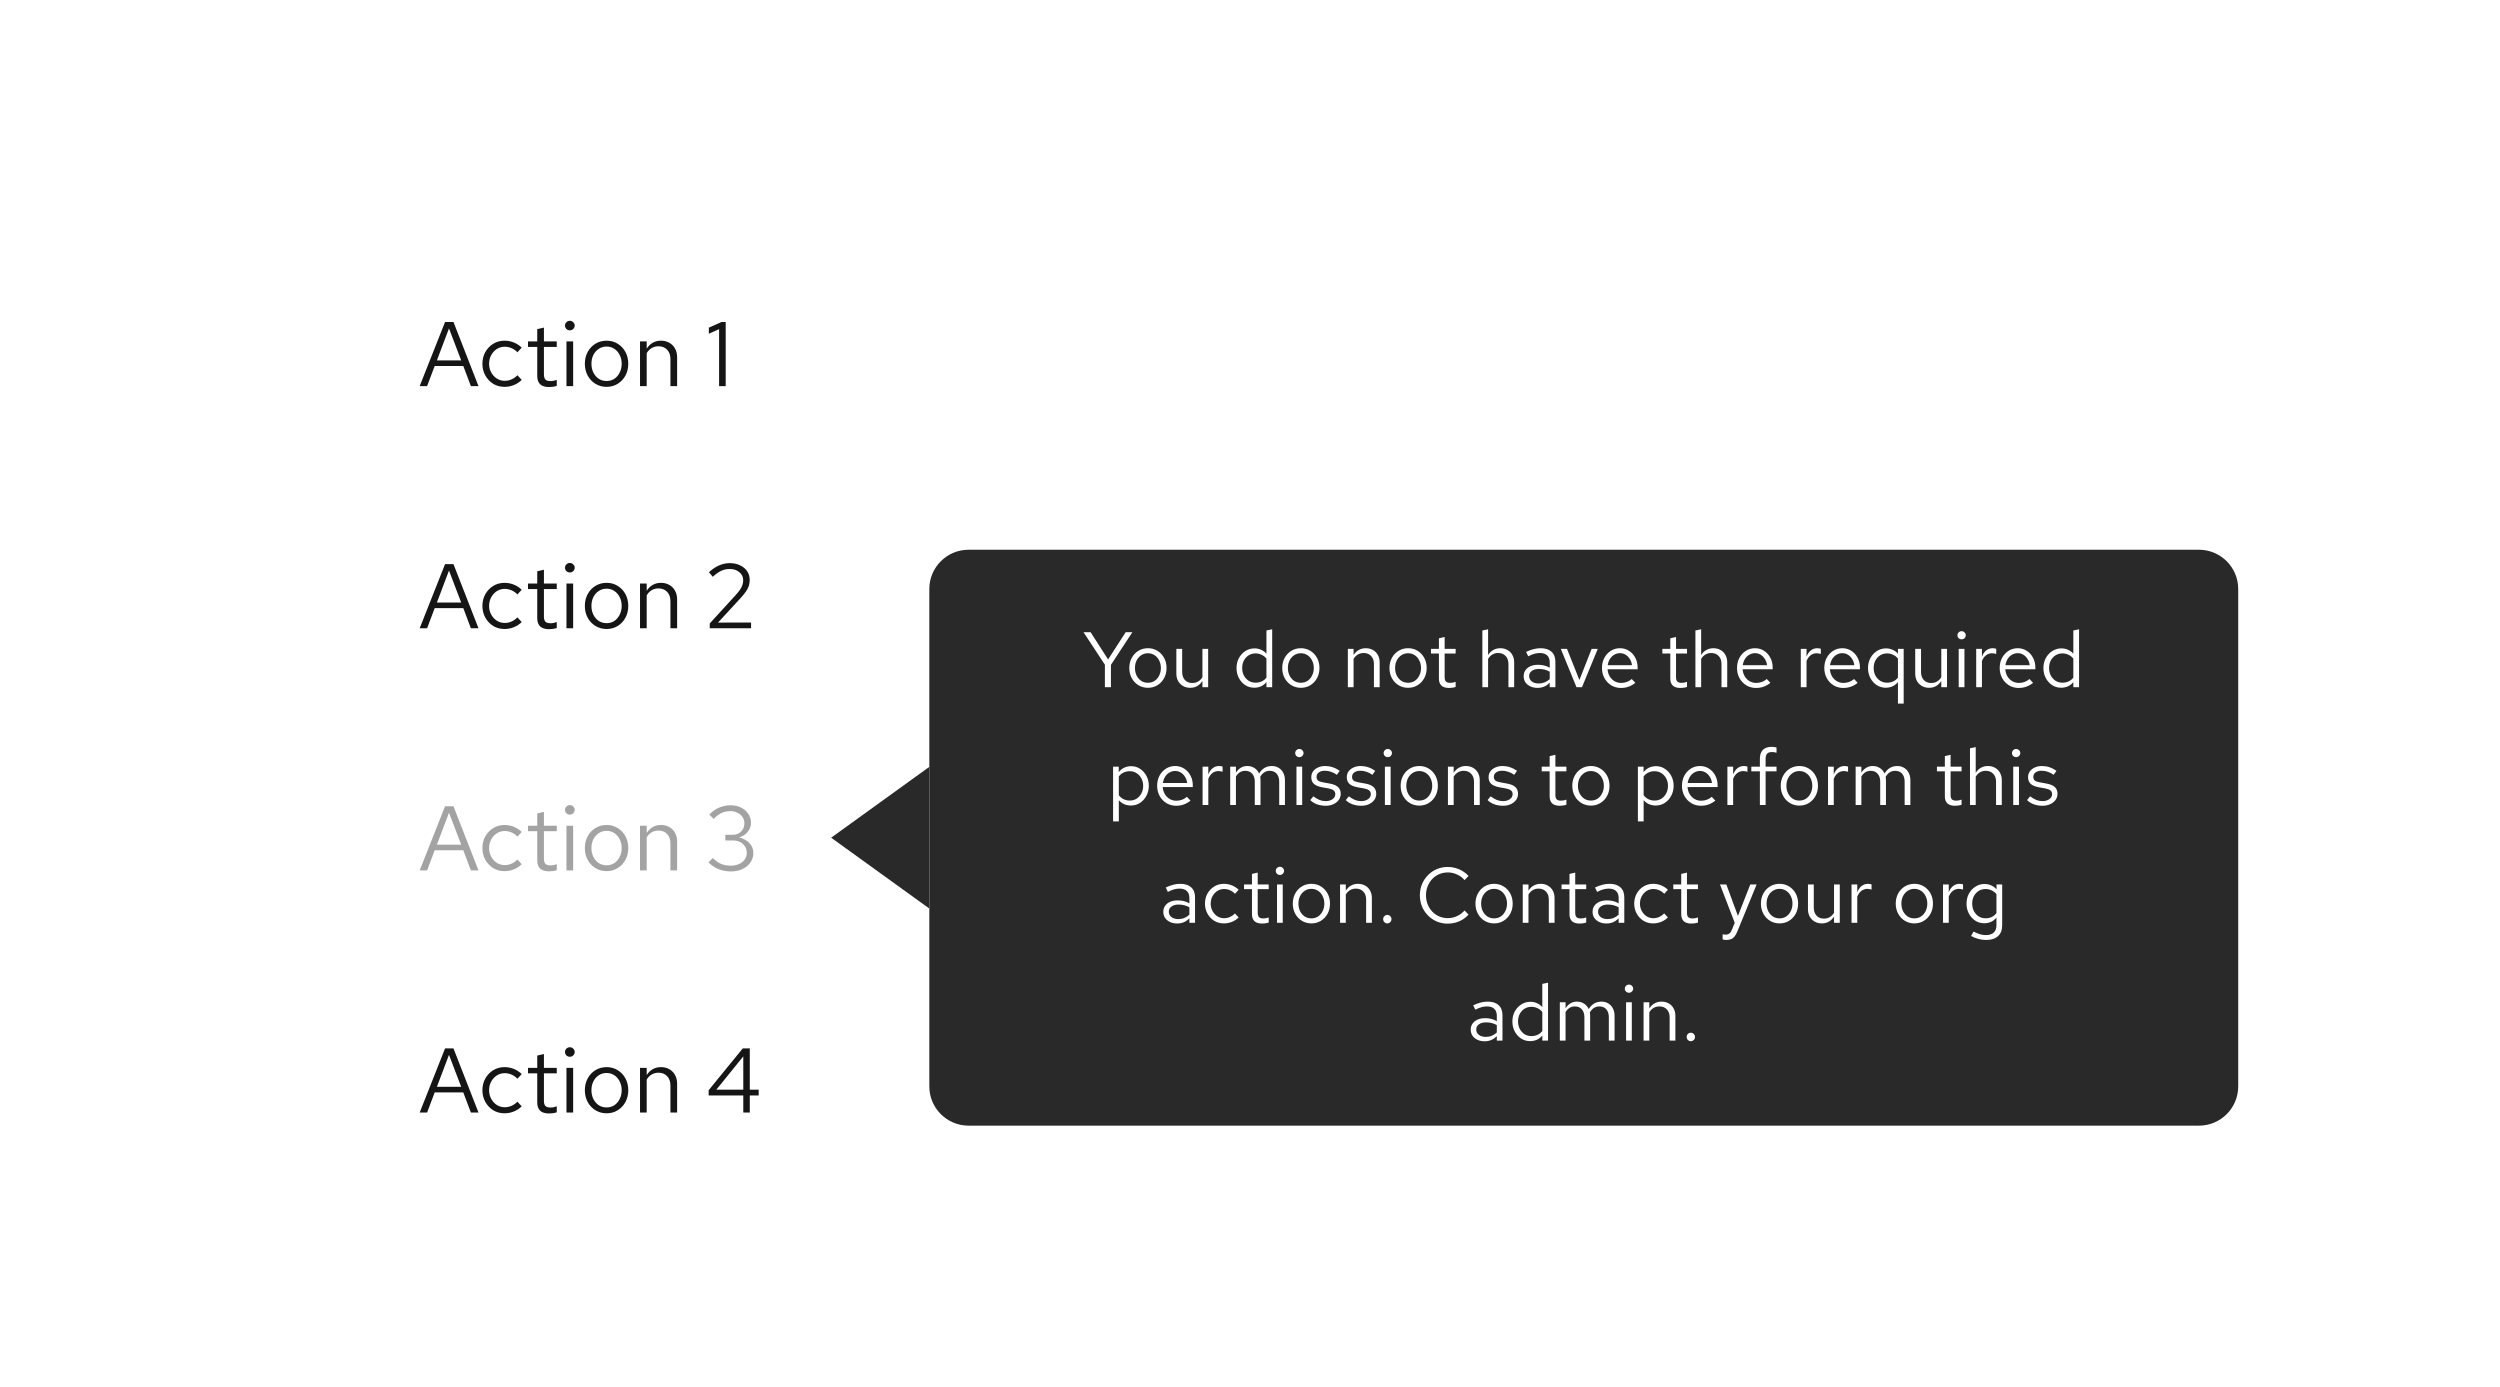 <svg width="382" height="212" viewBox="0 0 382 212" fill="none" xmlns="http://www.w3.org/2000/svg">
<rect width="382" height="212" fill="white"/>
<g filter="url(#filter0_d_1541_56277)">
<path d="M40 30C40 26.686 42.686 24 46 24H176C179.314 24 182 26.686 182 30V182C182 185.314 179.314 188 176 188H46C42.686 188 40 185.314 40 182V30Z" fill="white"/>
<path d="M64.126 55L68.004 45.2H69.292L73.114 55H71.952L70.79 51.92H66.422L65.26 55H64.126ZM66.758 51.066H70.468L68.606 46.18L66.758 51.066ZM77.085 55.112C76.45 55.112 75.876 54.958 75.363 54.65C74.859 54.333 74.457 53.908 74.159 53.376C73.86 52.835 73.711 52.237 73.711 51.584C73.711 50.921 73.86 50.324 74.159 49.792C74.457 49.26 74.859 48.84 75.363 48.532C75.876 48.215 76.45 48.056 77.085 48.056C77.589 48.056 78.069 48.149 78.527 48.336C78.984 48.523 79.381 48.784 79.717 49.12L79.059 49.834C78.816 49.563 78.522 49.353 78.177 49.204C77.831 49.055 77.481 48.98 77.127 48.98C76.679 48.98 76.273 49.097 75.909 49.33C75.554 49.563 75.269 49.876 75.055 50.268C74.84 50.66 74.733 51.099 74.733 51.584C74.733 52.069 74.84 52.508 75.055 52.9C75.269 53.292 75.554 53.605 75.909 53.838C76.273 54.071 76.679 54.188 77.127 54.188C77.481 54.188 77.831 54.113 78.177 53.964C78.522 53.805 78.816 53.595 79.059 53.334L79.717 54.048C79.381 54.384 78.984 54.645 78.527 54.832C78.069 55.019 77.589 55.112 77.085 55.112ZM83.882 55.14C83.294 55.14 82.847 55 82.538 54.72C82.24 54.431 82.091 54.015 82.091 53.474V49.008H80.677V48.168H82.091V46.292L83.112 46.054V48.168H85.073V49.008H83.112V53.208C83.112 53.572 83.187 53.833 83.337 53.992C83.495 54.151 83.752 54.23 84.106 54.23C84.284 54.23 84.442 54.216 84.582 54.188C84.722 54.16 84.886 54.113 85.073 54.048V54.958C84.886 55.023 84.69 55.07 84.484 55.098C84.279 55.126 84.079 55.14 83.882 55.14ZM86.555 55V48.168H87.578V55H86.555ZM87.073 46.474C86.868 46.474 86.691 46.404 86.541 46.264C86.401 46.115 86.332 45.942 86.332 45.746C86.332 45.55 86.401 45.382 86.541 45.242C86.691 45.093 86.868 45.018 87.073 45.018C87.279 45.018 87.451 45.093 87.591 45.242C87.741 45.382 87.816 45.55 87.816 45.746C87.816 45.942 87.741 46.115 87.591 46.264C87.451 46.404 87.279 46.474 87.073 46.474ZM92.697 55.112C92.062 55.112 91.493 54.958 90.989 54.65C90.485 54.342 90.088 53.922 89.799 53.39C89.51 52.858 89.365 52.256 89.365 51.584C89.365 50.912 89.51 50.31 89.799 49.778C90.088 49.246 90.485 48.826 90.989 48.518C91.493 48.21 92.062 48.056 92.697 48.056C93.322 48.056 93.882 48.21 94.377 48.518C94.881 48.826 95.278 49.246 95.567 49.778C95.856 50.31 96.001 50.912 96.001 51.584C96.001 52.256 95.856 52.858 95.567 53.39C95.278 53.922 94.881 54.342 94.377 54.65C93.882 54.958 93.322 55.112 92.697 55.112ZM92.683 54.216C93.131 54.216 93.528 54.104 93.873 53.88C94.218 53.647 94.489 53.329 94.685 52.928C94.89 52.527 94.993 52.079 94.993 51.584C94.993 51.08 94.89 50.632 94.685 50.24C94.489 49.839 94.218 49.526 93.873 49.302C93.528 49.069 93.131 48.952 92.683 48.952C92.235 48.952 91.838 49.069 91.493 49.302C91.148 49.526 90.872 49.839 90.667 50.24C90.471 50.632 90.373 51.08 90.373 51.584C90.373 52.079 90.471 52.527 90.667 52.928C90.872 53.329 91.148 53.647 91.493 53.88C91.838 54.104 92.235 54.216 92.683 54.216ZM97.794 55V48.168H98.816V49.274C99.078 48.863 99.39 48.56 99.754 48.364C100.118 48.159 100.529 48.056 100.986 48.056C101.481 48.056 101.91 48.163 102.274 48.378C102.647 48.583 102.937 48.877 103.142 49.26C103.357 49.633 103.464 50.072 103.464 50.576V55H102.442V50.87C102.442 50.263 102.274 49.787 101.938 49.442C101.611 49.087 101.168 48.91 100.608 48.91C100.235 48.91 99.894 48.999 99.586 49.176C99.278 49.353 99.022 49.615 98.816 49.96V55H97.794ZM109.878 55V46.292L108.31 46.992V46.068L110.256 45.2H110.886V55H109.878Z" fill="#151515"/>
<path d="M64.126 92L68.004 82.2H69.292L73.114 92H71.952L70.79 88.92H66.422L65.26 92H64.126ZM66.758 88.066H70.468L68.606 83.18L66.758 88.066ZM77.085 92.112C76.45 92.112 75.876 91.958 75.363 91.65C74.859 91.333 74.457 90.908 74.159 90.376C73.86 89.835 73.711 89.237 73.711 88.584C73.711 87.921 73.86 87.324 74.159 86.792C74.457 86.26 74.859 85.84 75.363 85.532C75.876 85.215 76.45 85.056 77.085 85.056C77.589 85.056 78.069 85.149 78.527 85.336C78.984 85.523 79.381 85.784 79.717 86.12L79.059 86.834C78.816 86.563 78.522 86.353 78.177 86.204C77.831 86.055 77.481 85.98 77.127 85.98C76.679 85.98 76.273 86.097 75.909 86.33C75.554 86.563 75.269 86.876 75.055 87.268C74.84 87.66 74.733 88.099 74.733 88.584C74.733 89.069 74.84 89.508 75.055 89.9C75.269 90.292 75.554 90.605 75.909 90.838C76.273 91.071 76.679 91.188 77.127 91.188C77.481 91.188 77.831 91.113 78.177 90.964C78.522 90.805 78.816 90.595 79.059 90.334L79.717 91.048C79.381 91.384 78.984 91.645 78.527 91.832C78.069 92.019 77.589 92.112 77.085 92.112ZM83.882 92.14C83.294 92.14 82.847 92 82.538 91.72C82.24 91.431 82.091 91.015 82.091 90.474V86.008H80.677V85.168H82.091V83.292L83.112 83.054V85.168H85.073V86.008H83.112V90.208C83.112 90.572 83.187 90.833 83.337 90.992C83.495 91.151 83.752 91.23 84.106 91.23C84.284 91.23 84.442 91.216 84.582 91.188C84.722 91.16 84.886 91.113 85.073 91.048V91.958C84.886 92.023 84.69 92.07 84.484 92.098C84.279 92.126 84.079 92.14 83.882 92.14ZM86.555 92V85.168H87.578V92H86.555ZM87.073 83.474C86.868 83.474 86.691 83.404 86.541 83.264C86.401 83.115 86.332 82.942 86.332 82.746C86.332 82.55 86.401 82.382 86.541 82.242C86.691 82.093 86.868 82.018 87.073 82.018C87.279 82.018 87.451 82.093 87.591 82.242C87.741 82.382 87.816 82.55 87.816 82.746C87.816 82.942 87.741 83.115 87.591 83.264C87.451 83.404 87.279 83.474 87.073 83.474ZM92.697 92.112C92.062 92.112 91.493 91.958 90.989 91.65C90.485 91.342 90.088 90.922 89.799 90.39C89.51 89.858 89.365 89.256 89.365 88.584C89.365 87.912 89.51 87.31 89.799 86.778C90.088 86.246 90.485 85.826 90.989 85.518C91.493 85.21 92.062 85.056 92.697 85.056C93.322 85.056 93.882 85.21 94.377 85.518C94.881 85.826 95.278 86.246 95.567 86.778C95.856 87.31 96.001 87.912 96.001 88.584C96.001 89.256 95.856 89.858 95.567 90.39C95.278 90.922 94.881 91.342 94.377 91.65C93.882 91.958 93.322 92.112 92.697 92.112ZM92.683 91.216C93.131 91.216 93.528 91.104 93.873 90.88C94.218 90.647 94.489 90.329 94.685 89.928C94.89 89.527 94.993 89.079 94.993 88.584C94.993 88.08 94.89 87.632 94.685 87.24C94.489 86.839 94.218 86.526 93.873 86.302C93.528 86.069 93.131 85.952 92.683 85.952C92.235 85.952 91.838 86.069 91.493 86.302C91.148 86.526 90.872 86.839 90.667 87.24C90.471 87.632 90.373 88.08 90.373 88.584C90.373 89.079 90.471 89.527 90.667 89.928C90.872 90.329 91.148 90.647 91.493 90.88C91.838 91.104 92.235 91.216 92.683 91.216ZM97.794 92V85.168H98.816V86.274C99.078 85.863 99.39 85.56 99.754 85.364C100.118 85.159 100.529 85.056 100.986 85.056C101.481 85.056 101.91 85.163 102.274 85.378C102.647 85.583 102.937 85.877 103.142 86.26C103.357 86.633 103.464 87.072 103.464 87.576V92H102.442V87.87C102.442 87.263 102.274 86.787 101.938 86.442C101.611 86.087 101.168 85.91 100.608 85.91C100.235 85.91 99.894 85.999 99.586 86.176C99.278 86.353 99.022 86.615 98.816 86.96V92H97.794ZM108.45 92V91.258L112.37 86.974C112.678 86.638 112.916 86.344 113.084 86.092C113.262 85.831 113.383 85.588 113.448 85.364C113.523 85.14 113.56 84.902 113.56 84.65C113.56 84.155 113.364 83.749 112.972 83.432C112.59 83.105 112.1 82.942 111.502 82.942C111.045 82.942 110.62 83.031 110.228 83.208C109.836 83.385 109.398 83.693 108.912 84.132L108.324 83.432C108.838 82.965 109.356 82.62 109.878 82.396C110.401 82.163 110.947 82.046 111.516 82.046C112.104 82.046 112.627 82.158 113.084 82.382C113.542 82.597 113.901 82.895 114.162 83.278C114.424 83.661 114.554 84.099 114.554 84.594C114.554 84.921 114.512 85.224 114.428 85.504C114.344 85.775 114.195 86.069 113.98 86.386C113.766 86.694 113.458 87.067 113.056 87.506L109.71 91.132L114.764 91.118V92H108.45Z" fill="#151515"/>
<path d="M64.126 129L68.004 119.2H69.292L73.114 129H71.952L70.79 125.92H66.422L65.26 129H64.126ZM66.758 125.066H70.468L68.606 120.18L66.758 125.066ZM77.085 129.112C76.45 129.112 75.876 128.958 75.363 128.65C74.859 128.333 74.457 127.908 74.159 127.376C73.86 126.835 73.711 126.237 73.711 125.584C73.711 124.921 73.86 124.324 74.159 123.792C74.457 123.26 74.859 122.84 75.363 122.532C75.876 122.215 76.45 122.056 77.085 122.056C77.589 122.056 78.069 122.149 78.527 122.336C78.984 122.523 79.381 122.784 79.717 123.12L79.059 123.834C78.816 123.563 78.522 123.353 78.177 123.204C77.831 123.055 77.481 122.98 77.127 122.98C76.679 122.98 76.273 123.097 75.909 123.33C75.554 123.563 75.269 123.876 75.055 124.268C74.84 124.66 74.733 125.099 74.733 125.584C74.733 126.069 74.84 126.508 75.055 126.9C75.269 127.292 75.554 127.605 75.909 127.838C76.273 128.071 76.679 128.188 77.127 128.188C77.481 128.188 77.831 128.113 78.177 127.964C78.522 127.805 78.816 127.595 79.059 127.334L79.717 128.048C79.381 128.384 78.984 128.645 78.527 128.832C78.069 129.019 77.589 129.112 77.085 129.112ZM83.882 129.14C83.294 129.14 82.847 129 82.538 128.72C82.24 128.431 82.091 128.015 82.091 127.474V123.008H80.677V122.168H82.091V120.292L83.112 120.054V122.168H85.073V123.008H83.112V127.208C83.112 127.572 83.187 127.833 83.337 127.992C83.495 128.151 83.752 128.23 84.106 128.23C84.284 128.23 84.442 128.216 84.582 128.188C84.722 128.16 84.886 128.113 85.073 128.048V128.958C84.886 129.023 84.69 129.07 84.484 129.098C84.279 129.126 84.079 129.14 83.882 129.14ZM86.555 129V122.168H87.578V129H86.555ZM87.073 120.474C86.868 120.474 86.691 120.404 86.541 120.264C86.401 120.115 86.332 119.942 86.332 119.746C86.332 119.55 86.401 119.382 86.541 119.242C86.691 119.093 86.868 119.018 87.073 119.018C87.279 119.018 87.451 119.093 87.591 119.242C87.741 119.382 87.816 119.55 87.816 119.746C87.816 119.942 87.741 120.115 87.591 120.264C87.451 120.404 87.279 120.474 87.073 120.474ZM92.697 129.112C92.062 129.112 91.493 128.958 90.989 128.65C90.485 128.342 90.088 127.922 89.799 127.39C89.51 126.858 89.365 126.256 89.365 125.584C89.365 124.912 89.51 124.31 89.799 123.778C90.088 123.246 90.485 122.826 90.989 122.518C91.493 122.21 92.062 122.056 92.697 122.056C93.322 122.056 93.882 122.21 94.377 122.518C94.881 122.826 95.278 123.246 95.567 123.778C95.856 124.31 96.001 124.912 96.001 125.584C96.001 126.256 95.856 126.858 95.567 127.39C95.278 127.922 94.881 128.342 94.377 128.65C93.882 128.958 93.322 129.112 92.697 129.112ZM92.683 128.216C93.131 128.216 93.528 128.104 93.873 127.88C94.218 127.647 94.489 127.329 94.685 126.928C94.89 126.527 94.993 126.079 94.993 125.584C94.993 125.08 94.89 124.632 94.685 124.24C94.489 123.839 94.218 123.526 93.873 123.302C93.528 123.069 93.131 122.952 92.683 122.952C92.235 122.952 91.838 123.069 91.493 123.302C91.148 123.526 90.872 123.839 90.667 124.24C90.471 124.632 90.373 125.08 90.373 125.584C90.373 126.079 90.471 126.527 90.667 126.928C90.872 127.329 91.148 127.647 91.493 127.88C91.838 128.104 92.235 128.216 92.683 128.216ZM97.794 129V122.168H98.816V123.274C99.078 122.863 99.39 122.56 99.754 122.364C100.118 122.159 100.529 122.056 100.986 122.056C101.481 122.056 101.91 122.163 102.274 122.378C102.647 122.583 102.937 122.877 103.142 123.26C103.357 123.633 103.464 124.072 103.464 124.576V129H102.442V124.87C102.442 124.263 102.274 123.787 101.938 123.442C101.611 123.087 101.168 122.91 100.608 122.91C100.235 122.91 99.894 122.999 99.586 123.176C99.278 123.353 99.022 123.615 98.816 123.96V129H97.794ZM111.684 129.154C111.012 129.154 110.382 129.037 109.794 128.804C109.216 128.571 108.702 128.225 108.254 127.768L108.926 127.11C109.337 127.521 109.757 127.819 110.186 128.006C110.625 128.183 111.12 128.272 111.67 128.272C112.146 128.272 112.566 128.188 112.93 128.02C113.304 127.852 113.593 127.619 113.798 127.32C114.004 127.021 114.106 126.681 114.106 126.298C114.106 125.934 114.013 125.612 113.826 125.332C113.649 125.043 113.402 124.819 113.084 124.66C112.767 124.501 112.403 124.422 111.992 124.422H110.83V123.554H111.95C112.482 123.554 112.912 123.391 113.238 123.064C113.574 122.737 113.742 122.313 113.742 121.79C113.742 121.445 113.649 121.132 113.462 120.852C113.276 120.572 113.019 120.353 112.692 120.194C112.375 120.026 112.016 119.942 111.614 119.942C111.11 119.942 110.658 120.035 110.256 120.222C109.864 120.399 109.463 120.703 109.052 121.132L108.38 120.46C108.819 119.993 109.314 119.643 109.864 119.41C110.415 119.167 111.003 119.046 111.628 119.046C112.226 119.046 112.758 119.163 113.224 119.396C113.7 119.629 114.074 119.951 114.344 120.362C114.615 120.763 114.75 121.221 114.75 121.734C114.75 122.247 114.582 122.709 114.246 123.12C113.91 123.521 113.467 123.801 112.916 123.96C113.579 124.109 114.111 124.399 114.512 124.828C114.914 125.257 115.114 125.757 115.114 126.326C115.114 126.867 114.965 127.353 114.666 127.782C114.377 128.211 113.971 128.547 113.448 128.79C112.935 129.033 112.347 129.154 111.684 129.154Z" fill="#A3A3A3"/>
<path d="M64.126 166L68.004 156.2H69.292L73.114 166H71.952L70.79 162.92H66.422L65.26 166H64.126ZM66.758 162.066H70.468L68.606 157.18L66.758 162.066ZM77.085 166.112C76.45 166.112 75.876 165.958 75.363 165.65C74.859 165.333 74.457 164.908 74.159 164.376C73.86 163.835 73.711 163.237 73.711 162.584C73.711 161.921 73.86 161.324 74.159 160.792C74.457 160.26 74.859 159.84 75.363 159.532C75.876 159.215 76.45 159.056 77.085 159.056C77.589 159.056 78.069 159.149 78.527 159.336C78.984 159.523 79.381 159.784 79.717 160.12L79.059 160.834C78.816 160.563 78.522 160.353 78.177 160.204C77.831 160.055 77.481 159.98 77.127 159.98C76.679 159.98 76.273 160.097 75.909 160.33C75.554 160.563 75.269 160.876 75.055 161.268C74.84 161.66 74.733 162.099 74.733 162.584C74.733 163.069 74.84 163.508 75.055 163.9C75.269 164.292 75.554 164.605 75.909 164.838C76.273 165.071 76.679 165.188 77.127 165.188C77.481 165.188 77.831 165.113 78.177 164.964C78.522 164.805 78.816 164.595 79.059 164.334L79.717 165.048C79.381 165.384 78.984 165.645 78.527 165.832C78.069 166.019 77.589 166.112 77.085 166.112ZM83.882 166.14C83.294 166.14 82.847 166 82.538 165.72C82.24 165.431 82.091 165.015 82.091 164.474V160.008H80.677V159.168H82.091V157.292L83.112 157.054V159.168H85.073V160.008H83.112V164.208C83.112 164.572 83.187 164.833 83.337 164.992C83.495 165.151 83.752 165.23 84.106 165.23C84.284 165.23 84.442 165.216 84.582 165.188C84.722 165.16 84.886 165.113 85.073 165.048V165.958C84.886 166.023 84.69 166.07 84.484 166.098C84.279 166.126 84.079 166.14 83.882 166.14ZM86.555 166V159.168H87.578V166H86.555ZM87.073 157.474C86.868 157.474 86.691 157.404 86.541 157.264C86.401 157.115 86.332 156.942 86.332 156.746C86.332 156.55 86.401 156.382 86.541 156.242C86.691 156.093 86.868 156.018 87.073 156.018C87.279 156.018 87.451 156.093 87.591 156.242C87.741 156.382 87.816 156.55 87.816 156.746C87.816 156.942 87.741 157.115 87.591 157.264C87.451 157.404 87.279 157.474 87.073 157.474ZM92.697 166.112C92.062 166.112 91.493 165.958 90.989 165.65C90.485 165.342 90.088 164.922 89.799 164.39C89.51 163.858 89.365 163.256 89.365 162.584C89.365 161.912 89.51 161.31 89.799 160.778C90.088 160.246 90.485 159.826 90.989 159.518C91.493 159.21 92.062 159.056 92.697 159.056C93.322 159.056 93.882 159.21 94.377 159.518C94.881 159.826 95.278 160.246 95.567 160.778C95.856 161.31 96.001 161.912 96.001 162.584C96.001 163.256 95.856 163.858 95.567 164.39C95.278 164.922 94.881 165.342 94.377 165.65C93.882 165.958 93.322 166.112 92.697 166.112ZM92.683 165.216C93.131 165.216 93.528 165.104 93.873 164.88C94.218 164.647 94.489 164.329 94.685 163.928C94.89 163.527 94.993 163.079 94.993 162.584C94.993 162.08 94.89 161.632 94.685 161.24C94.489 160.839 94.218 160.526 93.873 160.302C93.528 160.069 93.131 159.952 92.683 159.952C92.235 159.952 91.838 160.069 91.493 160.302C91.148 160.526 90.872 160.839 90.667 161.24C90.471 161.632 90.373 162.08 90.373 162.584C90.373 163.079 90.471 163.527 90.667 163.928C90.872 164.329 91.148 164.647 91.493 164.88C91.838 165.104 92.235 165.216 92.683 165.216ZM97.794 166V159.168H98.816V160.274C99.078 159.863 99.39 159.56 99.754 159.364C100.118 159.159 100.529 159.056 100.986 159.056C101.481 159.056 101.91 159.163 102.274 159.378C102.647 159.583 102.937 159.877 103.142 160.26C103.357 160.633 103.464 161.072 103.464 161.576V166H102.442V161.87C102.442 161.263 102.274 160.787 101.938 160.442C101.611 160.087 101.168 159.91 100.608 159.91C100.235 159.91 99.894 159.999 99.586 160.176C99.278 160.353 99.022 160.615 98.816 160.96V166H97.794ZM113.574 166V163.382H108.282V162.584L113.49 156.2H114.568V162.5H115.926V163.382H114.568V166H113.574ZM109.458 162.5H113.574V157.418L109.458 162.5Z" fill="#151515"/>
</g>
<g filter="url(#filter1_d_1541_56277)">
<path d="M127 124L142 113.175V134.825L127 124Z" fill="#292929"/>
<path d="M142 86C142 82.686 144.686 80 148 80H336C339.314 80 342 82.686 342 86V162C342 165.314 339.314 168 336 168H148C144.686 168 142 165.314 142 162V86Z" fill="#292929"/>
<path d="M168.826 101V97.568L165.562 92.6H166.642L169.318 96.764L172.006 92.6H173.026L169.75 97.592V101H168.826ZM175.414 101.096C174.87 101.096 174.382 100.964 173.95 100.7C173.518 100.436 173.178 100.076 172.93 99.62C172.682 99.164 172.558 98.648 172.558 98.072C172.558 97.496 172.682 96.98 172.93 96.524C173.178 96.068 173.518 95.708 173.95 95.444C174.382 95.18 174.87 95.048 175.414 95.048C175.95 95.048 176.43 95.18 176.854 95.444C177.286 95.708 177.626 96.068 177.874 96.524C178.122 96.98 178.246 97.496 178.246 98.072C178.246 98.648 178.122 99.164 177.874 99.62C177.626 100.076 177.286 100.436 176.854 100.7C176.43 100.964 175.95 101.096 175.414 101.096ZM175.402 100.328C175.786 100.328 176.126 100.232 176.422 100.04C176.718 99.84 176.95 99.568 177.118 99.224C177.294 98.88 177.382 98.496 177.382 98.072C177.382 97.64 177.294 97.256 177.118 96.92C176.95 96.576 176.718 96.308 176.422 96.116C176.126 95.916 175.786 95.816 175.402 95.816C175.018 95.816 174.678 95.916 174.382 96.116C174.086 96.308 173.85 96.576 173.674 96.92C173.506 97.256 173.422 97.64 173.422 98.072C173.422 98.496 173.506 98.88 173.674 99.224C173.85 99.568 174.086 99.84 174.382 100.04C174.678 100.232 175.018 100.328 175.402 100.328ZM181.871 101.096C181.455 101.096 181.087 101.004 180.767 100.82C180.447 100.636 180.195 100.38 180.011 100.052C179.835 99.724 179.747 99.348 179.747 98.924V95.144H180.635V98.672C180.635 99.192 180.775 99.604 181.055 99.908C181.335 100.212 181.715 100.364 182.195 100.364C182.523 100.364 182.815 100.288 183.071 100.136C183.335 99.984 183.555 99.764 183.731 99.476V95.144H184.607V101H183.731V100.052C183.507 100.396 183.239 100.656 182.927 100.832C182.623 101.008 182.271 101.096 181.871 101.096ZM191.641 101.084C191.137 101.084 190.681 100.952 190.273 100.688C189.865 100.416 189.541 100.056 189.301 99.608C189.061 99.152 188.941 98.644 188.941 98.084C188.941 97.516 189.061 97.008 189.301 96.56C189.549 96.104 189.881 95.744 190.297 95.48C190.713 95.208 191.177 95.072 191.689 95.072C192.049 95.072 192.385 95.144 192.697 95.288C193.009 95.424 193.281 95.624 193.513 95.888V92.336L194.389 92.156V101H193.513V100.22C193.289 100.5 193.017 100.716 192.697 100.868C192.377 101.012 192.025 101.084 191.641 101.084ZM191.857 100.316C192.201 100.316 192.517 100.248 192.805 100.112C193.093 99.976 193.329 99.784 193.513 99.536V96.632C193.321 96.384 193.077 96.192 192.781 96.056C192.493 95.912 192.185 95.84 191.857 95.84C191.465 95.84 191.113 95.936 190.801 96.128C190.497 96.32 190.253 96.584 190.069 96.92C189.893 97.256 189.805 97.64 189.805 98.072C189.805 98.496 189.893 98.88 190.069 99.224C190.253 99.56 190.497 99.828 190.801 100.028C191.113 100.22 191.465 100.316 191.857 100.316ZM198.781 101.096C198.237 101.096 197.749 100.964 197.317 100.7C196.885 100.436 196.545 100.076 196.297 99.62C196.049 99.164 195.925 98.648 195.925 98.072C195.925 97.496 196.049 96.98 196.297 96.524C196.545 96.068 196.885 95.708 197.317 95.444C197.749 95.18 198.237 95.048 198.781 95.048C199.317 95.048 199.797 95.18 200.221 95.444C200.653 95.708 200.993 96.068 201.241 96.524C201.489 96.98 201.613 97.496 201.613 98.072C201.613 98.648 201.489 99.164 201.241 99.62C200.993 100.076 200.653 100.436 200.221 100.7C199.797 100.964 199.317 101.096 198.781 101.096ZM198.769 100.328C199.153 100.328 199.493 100.232 199.789 100.04C200.085 99.84 200.317 99.568 200.485 99.224C200.661 98.88 200.749 98.496 200.749 98.072C200.749 97.64 200.661 97.256 200.485 96.92C200.317 96.576 200.085 96.308 199.789 96.116C199.493 95.916 199.153 95.816 198.769 95.816C198.385 95.816 198.045 95.916 197.749 96.116C197.453 96.308 197.217 96.576 197.041 96.92C196.873 97.256 196.789 97.64 196.789 98.072C196.789 98.496 196.873 98.88 197.041 99.224C197.217 99.568 197.453 99.84 197.749 100.04C198.045 100.232 198.385 100.328 198.769 100.328ZM205.951 101V95.144H206.827V96.092C207.051 95.74 207.319 95.48 207.631 95.312C207.943 95.136 208.295 95.048 208.687 95.048C209.111 95.048 209.479 95.14 209.791 95.324C210.111 95.5 210.359 95.752 210.535 96.08C210.719 96.4 210.811 96.776 210.811 97.208V101H209.935V97.46C209.935 96.94 209.791 96.532 209.503 96.236C209.223 95.932 208.843 95.78 208.363 95.78C208.043 95.78 207.751 95.856 207.487 96.008C207.223 96.16 207.003 96.384 206.827 96.68V101H205.951ZM215.164 101.096C214.62 101.096 214.132 100.964 213.7 100.7C213.268 100.436 212.928 100.076 212.68 99.62C212.432 99.164 212.308 98.648 212.308 98.072C212.308 97.496 212.432 96.98 212.68 96.524C212.928 96.068 213.268 95.708 213.7 95.444C214.132 95.18 214.62 95.048 215.164 95.048C215.7 95.048 216.18 95.18 216.604 95.444C217.036 95.708 217.376 96.068 217.624 96.524C217.872 96.98 217.996 97.496 217.996 98.072C217.996 98.648 217.872 99.164 217.624 99.62C217.376 100.076 217.036 100.436 216.604 100.7C216.18 100.964 215.7 101.096 215.164 101.096ZM215.152 100.328C215.536 100.328 215.876 100.232 216.172 100.04C216.468 99.84 216.7 99.568 216.868 99.224C217.044 98.88 217.132 98.496 217.132 98.072C217.132 97.64 217.044 97.256 216.868 96.92C216.7 96.576 216.468 96.308 216.172 96.116C215.876 95.916 215.536 95.816 215.152 95.816C214.768 95.816 214.428 95.916 214.132 96.116C213.836 96.308 213.6 96.576 213.424 96.92C213.256 97.256 213.172 97.64 213.172 98.072C213.172 98.496 213.256 98.88 213.424 99.224C213.6 99.568 213.836 99.84 214.132 100.04C214.428 100.232 214.768 100.328 215.152 100.328ZM221.402 101.12C220.898 101.12 220.514 101 220.25 100.76C219.994 100.512 219.866 100.156 219.866 99.692V95.864H218.654V95.144H219.866V93.536L220.742 93.332V95.144H222.422V95.864H220.742V99.464C220.742 99.776 220.806 100 220.934 100.136C221.07 100.272 221.29 100.34 221.594 100.34C221.746 100.34 221.882 100.328 222.002 100.304C222.122 100.28 222.262 100.24 222.422 100.184V100.964C222.262 101.02 222.094 101.06 221.918 101.084C221.742 101.108 221.57 101.12 221.402 101.12ZM226.505 101V92.336L227.381 92.156V96.092C227.605 95.74 227.873 95.48 228.185 95.312C228.497 95.136 228.849 95.048 229.241 95.048C229.665 95.048 230.033 95.14 230.345 95.324C230.665 95.5 230.913 95.752 231.089 96.08C231.273 96.4 231.365 96.776 231.365 97.208V101H230.489V97.46C230.489 96.94 230.345 96.532 230.057 96.236C229.777 95.932 229.397 95.78 228.917 95.78C228.597 95.78 228.305 95.856 228.041 96.008C227.777 96.16 227.557 96.384 227.381 96.68V101H226.505ZM234.939 101.108C234.523 101.108 234.155 101.032 233.835 100.88C233.515 100.728 233.263 100.52 233.079 100.256C232.903 99.984 232.815 99.672 232.815 99.32C232.815 98.968 232.907 98.664 233.091 98.408C233.275 98.144 233.531 97.94 233.859 97.796C234.187 97.652 234.571 97.58 235.011 97.58C235.347 97.58 235.663 97.616 235.959 97.688C236.263 97.76 236.543 97.876 236.799 98.036V97.232C236.799 96.752 236.671 96.392 236.415 96.152C236.159 95.904 235.783 95.78 235.287 95.78C235.015 95.78 234.735 95.82 234.447 95.9C234.167 95.98 233.855 96.108 233.511 96.284L233.187 95.612C233.971 95.236 234.707 95.048 235.395 95.048C236.123 95.048 236.683 95.228 237.075 95.588C237.467 95.94 237.663 96.448 237.663 97.112V101H236.799V100.316C236.543 100.58 236.259 100.78 235.947 100.916C235.635 101.044 235.299 101.108 234.939 101.108ZM233.655 99.296C233.655 99.64 233.787 99.916 234.051 100.124C234.323 100.332 234.679 100.436 235.119 100.436C235.447 100.436 235.747 100.38 236.019 100.268C236.299 100.156 236.559 99.988 236.799 99.764V98.636C236.551 98.492 236.295 98.388 236.031 98.324C235.767 98.252 235.471 98.216 235.143 98.216C234.695 98.216 234.335 98.316 234.063 98.516C233.791 98.708 233.655 98.968 233.655 99.296ZM240.889 101L238.489 95.144H239.437L241.333 99.908L243.205 95.144H244.141L241.729 101H240.889ZM247.685 101.12C247.141 101.12 246.649 100.988 246.209 100.724C245.769 100.452 245.421 100.088 245.165 99.632C244.909 99.168 244.781 98.648 244.781 98.072C244.781 97.496 244.901 96.98 245.141 96.524C245.389 96.068 245.721 95.708 246.137 95.444C246.553 95.18 247.017 95.048 247.529 95.048C248.049 95.048 248.509 95.18 248.909 95.444C249.317 95.7 249.637 96.052 249.869 96.5C250.109 96.94 250.229 97.44 250.229 98V98.264H245.633C245.665 98.664 245.773 99.024 245.957 99.344C246.149 99.656 246.397 99.904 246.701 100.088C247.013 100.264 247.353 100.352 247.721 100.352C248.025 100.352 248.317 100.3 248.597 100.196C248.885 100.084 249.129 99.936 249.329 99.752L249.881 100.34C249.545 100.604 249.197 100.8 248.837 100.928C248.477 101.056 248.093 101.12 247.685 101.12ZM245.657 97.64H249.365C249.325 97.288 249.217 96.976 249.041 96.704C248.873 96.424 248.657 96.204 248.393 96.044C248.137 95.884 247.849 95.804 247.529 95.804C247.209 95.804 246.917 95.884 246.653 96.044C246.389 96.196 246.169 96.412 245.993 96.692C245.825 96.964 245.713 97.28 245.657 97.64ZM256.757 101.12C256.253 101.12 255.869 101 255.605 100.76C255.349 100.512 255.221 100.156 255.221 99.692V95.864H254.009V95.144H255.221V93.536L256.097 93.332V95.144H257.777V95.864H256.097V99.464C256.097 99.776 256.161 100 256.289 100.136C256.425 100.272 256.645 100.34 256.949 100.34C257.101 100.34 257.237 100.328 257.357 100.304C257.477 100.28 257.617 100.24 257.777 100.184V100.964C257.617 101.02 257.449 101.06 257.273 101.084C257.097 101.108 256.925 101.12 256.757 101.12ZM259.06 101V92.336L259.936 92.156V96.092C260.16 95.74 260.428 95.48 260.74 95.312C261.052 95.136 261.404 95.048 261.796 95.048C262.22 95.048 262.588 95.14 262.9 95.324C263.22 95.5 263.468 95.752 263.644 96.08C263.828 96.4 263.92 96.776 263.92 97.208V101H263.044V97.46C263.044 96.94 262.9 96.532 262.612 96.236C262.332 95.932 261.952 95.78 261.472 95.78C261.152 95.78 260.86 95.856 260.596 96.008C260.332 96.16 260.112 96.384 259.936 96.68V101H259.06ZM268.321 101.12C267.777 101.12 267.285 100.988 266.845 100.724C266.405 100.452 266.057 100.088 265.801 99.632C265.545 99.168 265.417 98.648 265.417 98.072C265.417 97.496 265.537 96.98 265.777 96.524C266.025 96.068 266.357 95.708 266.773 95.444C267.189 95.18 267.653 95.048 268.165 95.048C268.685 95.048 269.145 95.18 269.545 95.444C269.953 95.7 270.273 96.052 270.505 96.5C270.745 96.94 270.865 97.44 270.865 98V98.264H266.269C266.301 98.664 266.409 99.024 266.593 99.344C266.785 99.656 267.033 99.904 267.337 100.088C267.649 100.264 267.989 100.352 268.357 100.352C268.661 100.352 268.953 100.3 269.233 100.196C269.521 100.084 269.765 99.936 269.965 99.752L270.517 100.34C270.181 100.604 269.833 100.8 269.473 100.928C269.113 101.056 268.729 101.12 268.321 101.12ZM266.293 97.64H270.001C269.961 97.288 269.853 96.976 269.677 96.704C269.509 96.424 269.293 96.204 269.029 96.044C268.773 95.884 268.485 95.804 268.165 95.804C267.845 95.804 267.553 95.884 267.289 96.044C267.025 96.196 266.805 96.412 266.629 96.692C266.461 96.964 266.349 97.28 266.293 97.64ZM275.162 101V95.144H276.038V96.344C276.19 95.936 276.406 95.62 276.686 95.396C276.974 95.164 277.302 95.048 277.67 95.048C277.774 95.048 277.87 95.056 277.958 95.072C278.046 95.08 278.134 95.1 278.222 95.132V95.924C278.126 95.892 278.022 95.868 277.91 95.852C277.806 95.828 277.706 95.816 277.61 95.816C277.25 95.816 276.934 95.92 276.662 96.128C276.398 96.336 276.19 96.628 276.038 97.004V101H275.162ZM281.657 101.12C281.113 101.12 280.621 100.988 280.181 100.724C279.741 100.452 279.393 100.088 279.137 99.632C278.881 99.168 278.753 98.648 278.753 98.072C278.753 97.496 278.873 96.98 279.113 96.524C279.361 96.068 279.693 95.708 280.109 95.444C280.525 95.18 280.989 95.048 281.501 95.048C282.021 95.048 282.481 95.18 282.881 95.444C283.289 95.7 283.609 96.052 283.841 96.5C284.081 96.94 284.201 97.44 284.201 98V98.264H279.605C279.637 98.664 279.745 99.024 279.929 99.344C280.121 99.656 280.369 99.904 280.673 100.088C280.985 100.264 281.325 100.352 281.693 100.352C281.997 100.352 282.289 100.3 282.569 100.196C282.857 100.084 283.101 99.936 283.301 99.752L283.853 100.34C283.517 100.604 283.169 100.8 282.809 100.928C282.449 101.056 282.065 101.12 281.657 101.12ZM279.629 97.64H283.337C283.297 97.288 283.189 96.976 283.013 96.704C282.845 96.424 282.629 96.204 282.365 96.044C282.109 95.884 281.821 95.804 281.501 95.804C281.181 95.804 280.889 95.884 280.625 96.044C280.361 96.196 280.141 96.412 279.965 96.692C279.797 96.964 279.685 97.28 279.629 97.64ZM290.005 103.508V100.22C289.781 100.5 289.509 100.716 289.189 100.868C288.869 101.012 288.517 101.084 288.133 101.084C287.629 101.084 287.173 100.952 286.765 100.688C286.357 100.416 286.033 100.056 285.793 99.608C285.553 99.152 285.433 98.644 285.433 98.084C285.433 97.516 285.553 97.008 285.793 96.56C286.041 96.104 286.373 95.744 286.789 95.48C287.205 95.208 287.669 95.072 288.181 95.072C288.541 95.072 288.877 95.144 289.189 95.288C289.501 95.424 289.773 95.624 290.005 95.888V95.144H290.881V103.508H290.005ZM288.349 100.316C288.693 100.316 289.009 100.248 289.297 100.112C289.585 99.976 289.821 99.784 290.005 99.536V96.632C289.813 96.384 289.569 96.192 289.273 96.056C288.985 95.912 288.677 95.84 288.349 95.84C287.957 95.84 287.605 95.936 287.293 96.128C286.989 96.32 286.745 96.584 286.561 96.92C286.385 97.256 286.297 97.64 286.297 98.072C286.297 98.496 286.385 98.88 286.561 99.224C286.745 99.56 286.989 99.828 287.293 100.028C287.605 100.22 287.957 100.316 288.349 100.316ZM294.769 101.096C294.353 101.096 293.985 101.004 293.665 100.82C293.345 100.636 293.093 100.38 292.909 100.052C292.733 99.724 292.645 99.348 292.645 98.924V95.144H293.533V98.672C293.533 99.192 293.673 99.604 293.953 99.908C294.233 100.212 294.613 100.364 295.093 100.364C295.421 100.364 295.713 100.288 295.969 100.136C296.233 99.984 296.453 99.764 296.629 99.476V95.144H297.505V101H296.629V100.052C296.405 100.396 296.137 100.656 295.825 100.832C295.521 101.008 295.169 101.096 294.769 101.096ZM299.29 101V95.144H300.166V101H299.29ZM299.734 93.692C299.558 93.692 299.406 93.632 299.278 93.512C299.158 93.384 299.098 93.236 299.098 93.068C299.098 92.9 299.158 92.756 299.278 92.636C299.406 92.508 299.558 92.444 299.734 92.444C299.91 92.444 300.058 92.508 300.178 92.636C300.306 92.756 300.37 92.9 300.37 93.068C300.37 93.236 300.306 93.384 300.178 93.512C300.058 93.632 299.91 93.692 299.734 93.692ZM301.963 101V95.144H302.839V96.344C302.991 95.936 303.207 95.62 303.487 95.396C303.775 95.164 304.103 95.048 304.471 95.048C304.575 95.048 304.671 95.056 304.759 95.072C304.847 95.08 304.935 95.1 305.023 95.132V95.924C304.927 95.892 304.823 95.868 304.711 95.852C304.607 95.828 304.507 95.816 304.411 95.816C304.051 95.816 303.735 95.92 303.463 96.128C303.199 96.336 302.991 96.628 302.839 97.004V101H301.963ZM308.458 101.12C307.914 101.12 307.422 100.988 306.982 100.724C306.542 100.452 306.194 100.088 305.938 99.632C305.682 99.168 305.554 98.648 305.554 98.072C305.554 97.496 305.674 96.98 305.914 96.524C306.162 96.068 306.494 95.708 306.91 95.444C307.326 95.18 307.79 95.048 308.302 95.048C308.822 95.048 309.282 95.18 309.682 95.444C310.09 95.7 310.41 96.052 310.642 96.5C310.882 96.94 311.002 97.44 311.002 98V98.264H306.406C306.438 98.664 306.546 99.024 306.73 99.344C306.922 99.656 307.17 99.904 307.474 100.088C307.786 100.264 308.126 100.352 308.494 100.352C308.798 100.352 309.09 100.3 309.37 100.196C309.658 100.084 309.902 99.936 310.102 99.752L310.654 100.34C310.318 100.604 309.97 100.8 309.61 100.928C309.25 101.056 308.866 101.12 308.458 101.12ZM306.43 97.64H310.138C310.098 97.288 309.99 96.976 309.814 96.704C309.646 96.424 309.43 96.204 309.166 96.044C308.91 95.884 308.622 95.804 308.302 95.804C307.982 95.804 307.69 95.884 307.426 96.044C307.162 96.196 306.942 96.412 306.766 96.692C306.598 96.964 306.486 97.28 306.43 97.64ZM314.934 101.084C314.43 101.084 313.974 100.952 313.566 100.688C313.158 100.416 312.834 100.056 312.594 99.608C312.354 99.152 312.234 98.644 312.234 98.084C312.234 97.516 312.354 97.008 312.594 96.56C312.842 96.104 313.174 95.744 313.59 95.48C314.006 95.208 314.47 95.072 314.982 95.072C315.342 95.072 315.678 95.144 315.99 95.288C316.302 95.424 316.574 95.624 316.806 95.888V92.336L317.682 92.156V101H316.806V100.22C316.582 100.5 316.31 100.716 315.99 100.868C315.67 101.012 315.318 101.084 314.934 101.084ZM315.15 100.316C315.494 100.316 315.81 100.248 316.098 100.112C316.386 99.976 316.622 99.784 316.806 99.536V96.632C316.614 96.384 316.37 96.192 316.074 96.056C315.786 95.912 315.478 95.84 315.15 95.84C314.758 95.84 314.406 95.936 314.094 96.128C313.79 96.32 313.546 96.584 313.362 96.92C313.186 97.256 313.098 97.64 313.098 98.072C313.098 98.496 313.186 98.88 313.362 99.224C313.546 99.56 313.79 99.828 314.094 100.028C314.406 100.22 314.758 100.316 315.15 100.316ZM170.08 121.508V113.144H170.944V113.984C171.168 113.688 171.44 113.464 171.76 113.312C172.088 113.152 172.448 113.072 172.84 113.072C173.352 113.072 173.808 113.208 174.208 113.48C174.616 113.744 174.94 114.104 175.18 114.56C175.42 115.008 175.54 115.512 175.54 116.072C175.54 116.632 175.416 117.14 175.168 117.596C174.928 118.052 174.6 118.416 174.184 118.688C173.776 118.952 173.312 119.084 172.792 119.084C172.424 119.084 172.084 119.016 171.772 118.88C171.46 118.736 171.188 118.532 170.956 118.268V121.508H170.08ZM172.624 118.328C173.016 118.328 173.364 118.232 173.668 118.04C173.98 117.84 174.224 117.572 174.4 117.236C174.584 116.892 174.676 116.508 174.676 116.084C174.676 115.652 174.584 115.268 174.4 114.932C174.224 114.596 173.98 114.332 173.668 114.14C173.364 113.94 173.016 113.84 172.624 113.84C172.28 113.84 171.96 113.912 171.664 114.056C171.376 114.192 171.14 114.388 170.956 114.644V117.512C171.148 117.768 171.388 117.968 171.676 118.112C171.972 118.256 172.288 118.328 172.624 118.328ZM179.716 119.12C179.172 119.12 178.68 118.988 178.24 118.724C177.8 118.452 177.452 118.088 177.196 117.632C176.94 117.168 176.812 116.648 176.812 116.072C176.812 115.496 176.932 114.98 177.172 114.524C177.42 114.068 177.752 113.708 178.168 113.444C178.584 113.18 179.048 113.048 179.56 113.048C180.08 113.048 180.54 113.18 180.94 113.444C181.348 113.7 181.668 114.052 181.9 114.5C182.14 114.94 182.26 115.44 182.26 116V116.264H177.664C177.696 116.664 177.804 117.024 177.988 117.344C178.18 117.656 178.428 117.904 178.732 118.088C179.044 118.264 179.384 118.352 179.752 118.352C180.056 118.352 180.348 118.3 180.628 118.196C180.916 118.084 181.16 117.936 181.36 117.752L181.912 118.34C181.576 118.604 181.228 118.8 180.868 118.928C180.508 119.056 180.124 119.12 179.716 119.12ZM177.688 115.64H181.396C181.356 115.288 181.248 114.976 181.072 114.704C180.904 114.424 180.688 114.204 180.424 114.044C180.168 113.884 179.88 113.804 179.56 113.804C179.24 113.804 178.948 113.884 178.684 114.044C178.42 114.196 178.2 114.412 178.024 114.692C177.856 114.964 177.744 115.28 177.688 115.64ZM183.755 119V113.144H184.631V114.344C184.783 113.936 184.999 113.62 185.279 113.396C185.567 113.164 185.895 113.048 186.263 113.048C186.367 113.048 186.463 113.056 186.551 113.072C186.639 113.08 186.727 113.1 186.815 113.132V113.924C186.719 113.892 186.615 113.868 186.503 113.852C186.399 113.828 186.299 113.816 186.203 113.816C185.843 113.816 185.527 113.92 185.255 114.128C184.991 114.336 184.783 114.628 184.631 115.004V119H183.755ZM187.974 119V113.144H188.85V114.056C189.074 113.72 189.33 113.468 189.618 113.3C189.906 113.132 190.23 113.048 190.59 113.048C191.006 113.048 191.37 113.152 191.682 113.36C191.994 113.56 192.23 113.836 192.39 114.188C192.622 113.812 192.898 113.528 193.218 113.336C193.546 113.144 193.922 113.048 194.346 113.048C194.738 113.048 195.082 113.14 195.378 113.324C195.682 113.508 195.918 113.764 196.086 114.092C196.254 114.412 196.338 114.788 196.338 115.22V119H195.462V115.436C195.462 114.924 195.334 114.52 195.078 114.224C194.822 113.928 194.47 113.78 194.022 113.78C193.718 113.78 193.442 113.856 193.194 114.008C192.954 114.16 192.742 114.392 192.558 114.704C192.574 114.784 192.586 114.868 192.594 114.956C192.602 115.044 192.606 115.132 192.606 115.22V119H191.73V115.436C191.73 114.924 191.598 114.52 191.334 114.224C191.078 113.928 190.726 113.78 190.278 113.78C189.678 113.78 189.202 114.068 188.85 114.644V119H187.974ZM198.099 119V113.144H198.975V119H198.099ZM198.543 111.692C198.367 111.692 198.215 111.632 198.087 111.512C197.967 111.384 197.907 111.236 197.907 111.068C197.907 110.9 197.967 110.756 198.087 110.636C198.215 110.508 198.367 110.444 198.543 110.444C198.719 110.444 198.867 110.508 198.987 110.636C199.115 110.756 199.179 110.9 199.179 111.068C199.179 111.236 199.115 111.384 198.987 111.512C198.867 111.632 198.719 111.692 198.543 111.692ZM202.583 119.12C202.103 119.12 201.659 119.048 201.251 118.904C200.843 118.752 200.495 118.536 200.207 118.256L200.675 117.68C201.027 117.936 201.351 118.124 201.647 118.244C201.943 118.356 202.247 118.412 202.559 118.412C202.983 118.412 203.335 118.312 203.615 118.112C203.895 117.912 204.035 117.656 204.035 117.344C204.035 117.104 203.951 116.916 203.783 116.78C203.623 116.644 203.355 116.54 202.979 116.468L202.019 116.3C201.451 116.196 201.031 116.02 200.759 115.772C200.495 115.524 200.363 115.188 200.363 114.764C200.363 114.428 200.451 114.132 200.627 113.876C200.811 113.62 201.063 113.42 201.383 113.276C201.703 113.124 202.067 113.048 202.475 113.048C202.875 113.048 203.255 113.108 203.615 113.228C203.975 113.34 204.339 113.524 204.707 113.78L204.275 114.392C203.971 114.176 203.667 114.02 203.363 113.924C203.059 113.82 202.751 113.768 202.439 113.768C202.055 113.768 201.747 113.852 201.515 114.02C201.283 114.188 201.167 114.416 201.167 114.704C201.167 114.944 201.239 115.128 201.383 115.256C201.535 115.384 201.799 115.48 202.175 115.544L203.159 115.724C203.751 115.828 204.183 116.008 204.455 116.264C204.727 116.52 204.863 116.864 204.863 117.296C204.863 117.64 204.763 117.952 204.563 118.232C204.363 118.504 204.091 118.72 203.747 118.88C203.403 119.04 203.015 119.12 202.583 119.12ZM208.009 119.12C207.529 119.12 207.085 119.048 206.677 118.904C206.269 118.752 205.921 118.536 205.633 118.256L206.101 117.68C206.453 117.936 206.777 118.124 207.073 118.244C207.369 118.356 207.673 118.412 207.985 118.412C208.409 118.412 208.761 118.312 209.041 118.112C209.321 117.912 209.461 117.656 209.461 117.344C209.461 117.104 209.377 116.916 209.209 116.78C209.049 116.644 208.781 116.54 208.405 116.468L207.445 116.3C206.877 116.196 206.457 116.02 206.185 115.772C205.921 115.524 205.789 115.188 205.789 114.764C205.789 114.428 205.877 114.132 206.053 113.876C206.237 113.62 206.489 113.42 206.809 113.276C207.129 113.124 207.493 113.048 207.901 113.048C208.301 113.048 208.681 113.108 209.041 113.228C209.401 113.34 209.765 113.524 210.133 113.78L209.701 114.392C209.397 114.176 209.093 114.02 208.789 113.924C208.485 113.82 208.177 113.768 207.865 113.768C207.481 113.768 207.173 113.852 206.941 114.02C206.709 114.188 206.593 114.416 206.593 114.704C206.593 114.944 206.665 115.128 206.809 115.256C206.961 115.384 207.225 115.48 207.601 115.544L208.585 115.724C209.177 115.828 209.609 116.008 209.881 116.264C210.153 116.52 210.289 116.864 210.289 117.296C210.289 117.64 210.189 117.952 209.989 118.232C209.789 118.504 209.517 118.72 209.173 118.88C208.829 119.04 208.441 119.12 208.009 119.12ZM211.611 119V113.144H212.487V119H211.611ZM212.055 111.692C211.879 111.692 211.727 111.632 211.599 111.512C211.479 111.384 211.419 111.236 211.419 111.068C211.419 110.9 211.479 110.756 211.599 110.636C211.727 110.508 211.879 110.444 212.055 110.444C212.231 110.444 212.379 110.508 212.499 110.636C212.627 110.756 212.691 110.9 212.691 111.068C212.691 111.236 212.627 111.384 212.499 111.512C212.379 111.632 212.231 111.692 212.055 111.692ZM216.875 119.096C216.331 119.096 215.843 118.964 215.411 118.7C214.979 118.436 214.639 118.076 214.391 117.62C214.143 117.164 214.019 116.648 214.019 116.072C214.019 115.496 214.143 114.98 214.391 114.524C214.639 114.068 214.979 113.708 215.411 113.444C215.843 113.18 216.331 113.048 216.875 113.048C217.411 113.048 217.891 113.18 218.315 113.444C218.747 113.708 219.087 114.068 219.335 114.524C219.583 114.98 219.707 115.496 219.707 116.072C219.707 116.648 219.583 117.164 219.335 117.62C219.087 118.076 218.747 118.436 218.315 118.7C217.891 118.964 217.411 119.096 216.875 119.096ZM216.863 118.328C217.247 118.328 217.587 118.232 217.883 118.04C218.179 117.84 218.411 117.568 218.579 117.224C218.755 116.88 218.843 116.496 218.843 116.072C218.843 115.64 218.755 115.256 218.579 114.92C218.411 114.576 218.179 114.308 217.883 114.116C217.587 113.916 217.247 113.816 216.863 113.816C216.479 113.816 216.139 113.916 215.843 114.116C215.547 114.308 215.311 114.576 215.135 114.92C214.967 115.256 214.883 115.64 214.883 116.072C214.883 116.496 214.967 116.88 215.135 117.224C215.311 117.568 215.547 117.84 215.843 118.04C216.139 118.232 216.479 118.328 216.863 118.328ZM221.244 119V113.144H222.12V114.092C222.344 113.74 222.612 113.48 222.924 113.312C223.236 113.136 223.588 113.048 223.98 113.048C224.404 113.048 224.772 113.14 225.084 113.324C225.404 113.5 225.652 113.752 225.828 114.08C226.012 114.4 226.104 114.776 226.104 115.208V119H225.228V115.46C225.228 114.94 225.084 114.532 224.796 114.236C224.516 113.932 224.136 113.78 223.656 113.78C223.336 113.78 223.044 113.856 222.78 114.008C222.516 114.16 222.296 114.384 222.12 114.68V119H221.244ZM229.677 119.12C229.197 119.12 228.753 119.048 228.345 118.904C227.937 118.752 227.589 118.536 227.301 118.256L227.769 117.68C228.121 117.936 228.445 118.124 228.741 118.244C229.037 118.356 229.341 118.412 229.653 118.412C230.077 118.412 230.429 118.312 230.709 118.112C230.989 117.912 231.129 117.656 231.129 117.344C231.129 117.104 231.045 116.916 230.877 116.78C230.717 116.644 230.449 116.54 230.073 116.468L229.113 116.3C228.545 116.196 228.125 116.02 227.853 115.772C227.589 115.524 227.457 115.188 227.457 114.764C227.457 114.428 227.545 114.132 227.721 113.876C227.905 113.62 228.157 113.42 228.477 113.276C228.797 113.124 229.161 113.048 229.569 113.048C229.969 113.048 230.349 113.108 230.709 113.228C231.069 113.34 231.433 113.524 231.801 113.78L231.369 114.392C231.065 114.176 230.761 114.02 230.457 113.924C230.153 113.82 229.845 113.768 229.533 113.768C229.149 113.768 228.841 113.852 228.609 114.02C228.377 114.188 228.261 114.416 228.261 114.704C228.261 114.944 228.333 115.128 228.477 115.256C228.629 115.384 228.893 115.48 229.269 115.544L230.253 115.724C230.845 115.828 231.277 116.008 231.549 116.264C231.821 116.52 231.957 116.864 231.957 117.296C231.957 117.64 231.857 117.952 231.657 118.232C231.457 118.504 231.185 118.72 230.841 118.88C230.497 119.04 230.109 119.12 229.677 119.12ZM238.323 119.12C237.819 119.12 237.435 119 237.171 118.76C236.915 118.512 236.787 118.156 236.787 117.692V113.864H235.575V113.144H236.787V111.536L237.663 111.332V113.144H239.343V113.864H237.663V117.464C237.663 117.776 237.727 118 237.855 118.136C237.991 118.272 238.211 118.34 238.515 118.34C238.667 118.34 238.803 118.328 238.923 118.304C239.043 118.28 239.183 118.24 239.343 118.184V118.964C239.183 119.02 239.015 119.06 238.839 119.084C238.663 119.108 238.491 119.12 238.323 119.12ZM243.101 119.096C242.557 119.096 242.069 118.964 241.637 118.7C241.205 118.436 240.865 118.076 240.617 117.62C240.369 117.164 240.245 116.648 240.245 116.072C240.245 115.496 240.369 114.98 240.617 114.524C240.865 114.068 241.205 113.708 241.637 113.444C242.069 113.18 242.557 113.048 243.101 113.048C243.637 113.048 244.117 113.18 244.541 113.444C244.973 113.708 245.313 114.068 245.561 114.524C245.809 114.98 245.933 115.496 245.933 116.072C245.933 116.648 245.809 117.164 245.561 117.62C245.313 118.076 244.973 118.436 244.541 118.7C244.117 118.964 243.637 119.096 243.101 119.096ZM243.089 118.328C243.473 118.328 243.813 118.232 244.109 118.04C244.405 117.84 244.637 117.568 244.805 117.224C244.981 116.88 245.069 116.496 245.069 116.072C245.069 115.64 244.981 115.256 244.805 114.92C244.637 114.576 244.405 114.308 244.109 114.116C243.813 113.916 243.473 113.816 243.089 113.816C242.705 113.816 242.365 113.916 242.069 114.116C241.773 114.308 241.537 114.576 241.361 114.92C241.193 115.256 241.109 115.64 241.109 116.072C241.109 116.496 241.193 116.88 241.361 117.224C241.537 117.568 241.773 117.84 242.069 118.04C242.365 118.232 242.705 118.328 243.089 118.328ZM250.271 121.508V113.144H251.135V113.984C251.359 113.688 251.631 113.464 251.951 113.312C252.279 113.152 252.639 113.072 253.031 113.072C253.543 113.072 253.999 113.208 254.399 113.48C254.807 113.744 255.131 114.104 255.371 114.56C255.611 115.008 255.731 115.512 255.731 116.072C255.731 116.632 255.607 117.14 255.359 117.596C255.119 118.052 254.791 118.416 254.375 118.688C253.967 118.952 253.503 119.084 252.983 119.084C252.615 119.084 252.275 119.016 251.963 118.88C251.651 118.736 251.379 118.532 251.147 118.268V121.508H250.271ZM252.815 118.328C253.207 118.328 253.555 118.232 253.859 118.04C254.171 117.84 254.415 117.572 254.591 117.236C254.775 116.892 254.867 116.508 254.867 116.084C254.867 115.652 254.775 115.268 254.591 114.932C254.415 114.596 254.171 114.332 253.859 114.14C253.555 113.94 253.207 113.84 252.815 113.84C252.471 113.84 252.151 113.912 251.855 114.056C251.567 114.192 251.331 114.388 251.147 114.644V117.512C251.339 117.768 251.579 117.968 251.867 118.112C252.163 118.256 252.479 118.328 252.815 118.328ZM259.907 119.12C259.363 119.12 258.871 118.988 258.431 118.724C257.991 118.452 257.643 118.088 257.387 117.632C257.131 117.168 257.003 116.648 257.003 116.072C257.003 115.496 257.123 114.98 257.363 114.524C257.611 114.068 257.943 113.708 258.359 113.444C258.775 113.18 259.239 113.048 259.751 113.048C260.271 113.048 260.731 113.18 261.131 113.444C261.539 113.7 261.859 114.052 262.091 114.5C262.331 114.94 262.451 115.44 262.451 116V116.264H257.855C257.887 116.664 257.995 117.024 258.179 117.344C258.371 117.656 258.619 117.904 258.923 118.088C259.235 118.264 259.575 118.352 259.943 118.352C260.247 118.352 260.539 118.3 260.819 118.196C261.107 118.084 261.351 117.936 261.551 117.752L262.103 118.34C261.767 118.604 261.419 118.8 261.059 118.928C260.699 119.056 260.315 119.12 259.907 119.12ZM257.879 115.64H261.587C261.547 115.288 261.439 114.976 261.263 114.704C261.095 114.424 260.879 114.204 260.615 114.044C260.359 113.884 260.071 113.804 259.751 113.804C259.431 113.804 259.139 113.884 258.875 114.044C258.611 114.196 258.391 114.412 258.215 114.692C258.047 114.964 257.935 115.28 257.879 115.64ZM263.947 119V113.144H264.823V114.344C264.975 113.936 265.191 113.62 265.471 113.396C265.759 113.164 266.087 113.048 266.455 113.048C266.559 113.048 266.655 113.056 266.743 113.072C266.831 113.08 266.919 113.1 267.007 113.132V113.924C266.911 113.892 266.807 113.868 266.695 113.852C266.591 113.828 266.491 113.816 266.395 113.816C266.035 113.816 265.719 113.92 265.447 114.128C265.183 114.336 264.975 114.628 264.823 115.004V119H263.947ZM268.91 119V113.864H267.602V113.144H268.91V111.92C268.91 111.344 269.062 110.9 269.366 110.588C269.67 110.276 270.102 110.12 270.662 110.12C270.822 110.12 270.966 110.128 271.094 110.144C271.23 110.16 271.35 110.188 271.454 110.228V111.02C271.326 110.98 271.21 110.952 271.106 110.936C271.002 110.92 270.882 110.912 270.746 110.912C270.41 110.912 270.166 110.996 270.014 111.164C269.862 111.324 269.786 111.58 269.786 111.932V113.144H271.454V113.864H269.786V119H268.91ZM274.953 119.096C274.409 119.096 273.921 118.964 273.489 118.7C273.057 118.436 272.717 118.076 272.469 117.62C272.221 117.164 272.097 116.648 272.097 116.072C272.097 115.496 272.221 114.98 272.469 114.524C272.717 114.068 273.057 113.708 273.489 113.444C273.921 113.18 274.409 113.048 274.953 113.048C275.489 113.048 275.969 113.18 276.393 113.444C276.825 113.708 277.165 114.068 277.413 114.524C277.661 114.98 277.785 115.496 277.785 116.072C277.785 116.648 277.661 117.164 277.413 117.62C277.165 118.076 276.825 118.436 276.393 118.7C275.969 118.964 275.489 119.096 274.953 119.096ZM274.941 118.328C275.325 118.328 275.665 118.232 275.961 118.04C276.257 117.84 276.489 117.568 276.657 117.224C276.833 116.88 276.921 116.496 276.921 116.072C276.921 115.64 276.833 115.256 276.657 114.92C276.489 114.576 276.257 114.308 275.961 114.116C275.665 113.916 275.325 113.816 274.941 113.816C274.557 113.816 274.217 113.916 273.921 114.116C273.625 114.308 273.389 114.576 273.213 114.92C273.045 115.256 272.961 115.64 272.961 116.072C272.961 116.496 273.045 116.88 273.213 117.224C273.389 117.568 273.625 117.84 273.921 118.04C274.217 118.232 274.557 118.328 274.941 118.328ZM279.322 119V113.144H280.198V114.344C280.35 113.936 280.566 113.62 280.846 113.396C281.134 113.164 281.462 113.048 281.83 113.048C281.934 113.048 282.03 113.056 282.118 113.072C282.206 113.08 282.294 113.1 282.382 113.132V113.924C282.286 113.892 282.182 113.868 282.07 113.852C281.966 113.828 281.866 113.816 281.77 113.816C281.41 113.816 281.094 113.92 280.822 114.128C280.558 114.336 280.35 114.628 280.198 115.004V119H279.322ZM283.541 119V113.144H284.417V114.056C284.641 113.72 284.897 113.468 285.185 113.3C285.473 113.132 285.797 113.048 286.157 113.048C286.573 113.048 286.937 113.152 287.249 113.36C287.561 113.56 287.797 113.836 287.957 114.188C288.189 113.812 288.465 113.528 288.785 113.336C289.113 113.144 289.489 113.048 289.913 113.048C290.305 113.048 290.649 113.14 290.945 113.324C291.249 113.508 291.485 113.764 291.653 114.092C291.821 114.412 291.905 114.788 291.905 115.22V119H291.029V115.436C291.029 114.924 290.901 114.52 290.645 114.224C290.389 113.928 290.037 113.78 289.589 113.78C289.285 113.78 289.009 113.856 288.761 114.008C288.521 114.16 288.309 114.392 288.125 114.704C288.141 114.784 288.153 114.868 288.161 114.956C288.169 115.044 288.173 115.132 288.173 115.22V119H287.297V115.436C287.297 114.924 287.165 114.52 286.901 114.224C286.645 113.928 286.293 113.78 285.845 113.78C285.245 113.78 284.769 114.068 284.417 114.644V119H283.541ZM298.71 119.12C298.206 119.12 297.822 119 297.558 118.76C297.302 118.512 297.174 118.156 297.174 117.692V113.864H295.962V113.144H297.174V111.536L298.05 111.332V113.144H299.73V113.864H298.05V117.464C298.05 117.776 298.114 118 298.242 118.136C298.378 118.272 298.598 118.34 298.902 118.34C299.054 118.34 299.19 118.328 299.31 118.304C299.43 118.28 299.57 118.24 299.73 118.184V118.964C299.57 119.02 299.402 119.06 299.226 119.084C299.05 119.108 298.878 119.12 298.71 119.12ZM301.013 119V110.336L301.889 110.156V114.092C302.113 113.74 302.381 113.48 302.693 113.312C303.005 113.136 303.357 113.048 303.749 113.048C304.173 113.048 304.541 113.14 304.853 113.324C305.173 113.5 305.421 113.752 305.597 114.08C305.781 114.4 305.873 114.776 305.873 115.208V119H304.997V115.46C304.997 114.94 304.853 114.532 304.565 114.236C304.285 113.932 303.905 113.78 303.425 113.78C303.105 113.78 302.813 113.856 302.549 114.008C302.285 114.16 302.065 114.384 301.889 114.68V119H301.013ZM307.622 119V113.144H308.498V119H307.622ZM308.066 111.692C307.89 111.692 307.738 111.632 307.61 111.512C307.49 111.384 307.43 111.236 307.43 111.068C307.43 110.9 307.49 110.756 307.61 110.636C307.738 110.508 307.89 110.444 308.066 110.444C308.242 110.444 308.39 110.508 308.51 110.636C308.638 110.756 308.702 110.9 308.702 111.068C308.702 111.236 308.638 111.384 308.51 111.512C308.39 111.632 308.242 111.692 308.066 111.692ZM312.107 119.12C311.627 119.12 311.183 119.048 310.775 118.904C310.367 118.752 310.019 118.536 309.731 118.256L310.199 117.68C310.551 117.936 310.875 118.124 311.171 118.244C311.467 118.356 311.771 118.412 312.083 118.412C312.507 118.412 312.859 118.312 313.139 118.112C313.419 117.912 313.559 117.656 313.559 117.344C313.559 117.104 313.475 116.916 313.307 116.78C313.147 116.644 312.879 116.54 312.503 116.468L311.543 116.3C310.975 116.196 310.555 116.02 310.283 115.772C310.019 115.524 309.887 115.188 309.887 114.764C309.887 114.428 309.975 114.132 310.151 113.876C310.335 113.62 310.587 113.42 310.907 113.276C311.227 113.124 311.591 113.048 311.999 113.048C312.399 113.048 312.779 113.108 313.139 113.228C313.499 113.34 313.863 113.524 314.231 113.78L313.799 114.392C313.495 114.176 313.191 114.02 312.887 113.924C312.583 113.82 312.275 113.768 311.963 113.768C311.579 113.768 311.271 113.852 311.039 114.02C310.807 114.188 310.691 114.416 310.691 114.704C310.691 114.944 310.763 115.128 310.907 115.256C311.059 115.384 311.323 115.48 311.699 115.544L312.683 115.724C313.275 115.828 313.707 116.008 313.979 116.264C314.251 116.52 314.387 116.864 314.387 117.296C314.387 117.64 314.287 117.952 314.087 118.232C313.887 118.504 313.615 118.72 313.271 118.88C312.927 119.04 312.539 119.12 312.107 119.12ZM179.878 137.108C179.462 137.108 179.094 137.032 178.774 136.88C178.454 136.728 178.202 136.52 178.018 136.256C177.842 135.984 177.754 135.672 177.754 135.32C177.754 134.968 177.846 134.664 178.03 134.408C178.214 134.144 178.47 133.94 178.798 133.796C179.126 133.652 179.51 133.58 179.95 133.58C180.286 133.58 180.602 133.616 180.898 133.688C181.202 133.76 181.482 133.876 181.738 134.036V133.232C181.738 132.752 181.61 132.392 181.354 132.152C181.098 131.904 180.722 131.78 180.226 131.78C179.954 131.78 179.674 131.82 179.386 131.9C179.106 131.98 178.794 132.108 178.45 132.284L178.126 131.612C178.91 131.236 179.646 131.048 180.334 131.048C181.062 131.048 181.622 131.228 182.014 131.588C182.406 131.94 182.602 132.448 182.602 133.112V137H181.738V136.316C181.482 136.58 181.198 136.78 180.886 136.916C180.574 137.044 180.238 137.108 179.878 137.108ZM178.594 135.296C178.594 135.64 178.726 135.916 178.99 136.124C179.262 136.332 179.618 136.436 180.058 136.436C180.386 136.436 180.686 136.38 180.958 136.268C181.238 136.156 181.498 135.988 181.738 135.764V134.636C181.49 134.492 181.234 134.388 180.97 134.324C180.706 134.252 180.41 134.216 180.082 134.216C179.634 134.216 179.274 134.316 179.002 134.516C178.73 134.708 178.594 134.968 178.594 135.296ZM187.01 137.096C186.466 137.096 185.974 136.964 185.534 136.7C185.102 136.428 184.758 136.064 184.502 135.608C184.246 135.144 184.118 134.632 184.118 134.072C184.118 133.504 184.246 132.992 184.502 132.536C184.758 132.08 185.102 131.72 185.534 131.456C185.974 131.184 186.466 131.048 187.01 131.048C187.442 131.048 187.854 131.128 188.246 131.288C188.638 131.448 188.978 131.672 189.266 131.96L188.702 132.572C188.494 132.34 188.242 132.16 187.946 132.032C187.65 131.904 187.35 131.84 187.046 131.84C186.662 131.84 186.314 131.94 186.002 132.14C185.698 132.34 185.454 132.608 185.27 132.944C185.086 133.28 184.994 133.656 184.994 134.072C184.994 134.488 185.086 134.864 185.27 135.2C185.454 135.536 185.698 135.804 186.002 136.004C186.314 136.204 186.662 136.304 187.046 136.304C187.35 136.304 187.65 136.24 187.946 136.112C188.242 135.976 188.494 135.796 188.702 135.572L189.266 136.184C188.978 136.472 188.638 136.696 188.246 136.856C187.854 137.016 187.442 137.096 187.01 137.096ZM192.837 137.12C192.333 137.12 191.949 137 191.685 136.76C191.429 136.512 191.301 136.156 191.301 135.692V131.864H190.089V131.144H191.301V129.536L192.177 129.332V131.144H193.857V131.864H192.177V135.464C192.177 135.776 192.241 136 192.369 136.136C192.505 136.272 192.725 136.34 193.029 136.34C193.181 136.34 193.317 136.328 193.437 136.304C193.557 136.28 193.697 136.24 193.857 136.184V136.964C193.697 137.02 193.529 137.06 193.353 137.084C193.177 137.108 193.005 137.12 192.837 137.12ZM195.128 137V131.144H196.004V137H195.128ZM195.572 129.692C195.396 129.692 195.244 129.632 195.116 129.512C194.996 129.384 194.936 129.236 194.936 129.068C194.936 128.9 194.996 128.756 195.116 128.636C195.244 128.508 195.396 128.444 195.572 128.444C195.748 128.444 195.896 128.508 196.016 128.636C196.144 128.756 196.208 128.9 196.208 129.068C196.208 129.236 196.144 129.384 196.016 129.512C195.896 129.632 195.748 129.692 195.572 129.692ZM200.392 137.096C199.848 137.096 199.36 136.964 198.928 136.7C198.496 136.436 198.156 136.076 197.908 135.62C197.66 135.164 197.536 134.648 197.536 134.072C197.536 133.496 197.66 132.98 197.908 132.524C198.156 132.068 198.496 131.708 198.928 131.444C199.36 131.18 199.848 131.048 200.392 131.048C200.928 131.048 201.408 131.18 201.832 131.444C202.264 131.708 202.604 132.068 202.852 132.524C203.1 132.98 203.224 133.496 203.224 134.072C203.224 134.648 203.1 135.164 202.852 135.62C202.604 136.076 202.264 136.436 201.832 136.7C201.408 136.964 200.928 137.096 200.392 137.096ZM200.38 136.328C200.764 136.328 201.104 136.232 201.4 136.04C201.696 135.84 201.928 135.568 202.096 135.224C202.272 134.88 202.36 134.496 202.36 134.072C202.36 133.64 202.272 133.256 202.096 132.92C201.928 132.576 201.696 132.308 201.4 132.116C201.104 131.916 200.764 131.816 200.38 131.816C199.996 131.816 199.656 131.916 199.36 132.116C199.064 132.308 198.828 132.576 198.652 132.92C198.484 133.256 198.4 133.64 198.4 134.072C198.4 134.496 198.484 134.88 198.652 135.224C198.828 135.568 199.064 135.84 199.36 136.04C199.656 136.232 199.996 136.328 200.38 136.328ZM204.761 137V131.144H205.637V132.092C205.861 131.74 206.129 131.48 206.441 131.312C206.753 131.136 207.105 131.048 207.497 131.048C207.921 131.048 208.289 131.14 208.601 131.324C208.921 131.5 209.169 131.752 209.345 132.08C209.529 132.4 209.621 132.776 209.621 133.208V137H208.745V133.46C208.745 132.94 208.601 132.532 208.313 132.236C208.033 131.932 207.653 131.78 207.173 131.78C206.853 131.78 206.561 131.856 206.297 132.008C206.033 132.16 205.813 132.384 205.637 132.68V137H204.761ZM211.982 137.096C211.806 137.096 211.654 137.032 211.526 136.904C211.406 136.776 211.346 136.624 211.346 136.448C211.346 136.264 211.406 136.112 211.526 135.992C211.654 135.864 211.806 135.8 211.982 135.8C212.158 135.8 212.306 135.864 212.426 135.992C212.554 136.112 212.618 136.264 212.618 136.448C212.618 136.624 212.554 136.776 212.426 136.904C212.306 137.032 212.158 137.096 211.982 137.096ZM221.227 137.132C220.627 137.132 220.067 137.024 219.547 136.808C219.035 136.584 218.583 136.276 218.191 135.884C217.799 135.484 217.495 135.024 217.279 134.504C217.063 133.976 216.955 133.408 216.955 132.8C216.955 132.192 217.063 131.628 217.279 131.108C217.495 130.58 217.799 130.12 218.191 129.728C218.583 129.328 219.035 129.02 219.547 128.804C220.067 128.58 220.627 128.468 221.227 128.468C221.643 128.468 222.039 128.524 222.415 128.636C222.799 128.74 223.159 128.896 223.495 129.104C223.831 129.304 224.131 129.552 224.395 129.848L223.783 130.484C223.471 130.108 223.087 129.82 222.631 129.62C222.183 129.412 221.715 129.308 221.227 129.308C220.755 129.308 220.315 129.396 219.907 129.572C219.499 129.748 219.143 129.996 218.839 130.316C218.543 130.636 218.311 131.008 218.143 131.432C217.975 131.848 217.891 132.304 217.891 132.8C217.891 133.288 217.975 133.744 218.143 134.168C218.311 134.592 218.543 134.964 218.839 135.284C219.143 135.604 219.499 135.852 219.907 136.028C220.315 136.204 220.755 136.292 221.227 136.292C221.715 136.292 222.183 136.188 222.631 135.98C223.087 135.772 223.471 135.484 223.783 135.116L224.395 135.752C224.131 136.048 223.831 136.3 223.495 136.508C223.159 136.708 222.799 136.864 222.415 136.976C222.039 137.08 221.643 137.132 221.227 137.132ZM228.306 137.096C227.762 137.096 227.274 136.964 226.842 136.7C226.41 136.436 226.07 136.076 225.822 135.62C225.574 135.164 225.45 134.648 225.45 134.072C225.45 133.496 225.574 132.98 225.822 132.524C226.07 132.068 226.41 131.708 226.842 131.444C227.274 131.18 227.762 131.048 228.306 131.048C228.842 131.048 229.322 131.18 229.746 131.444C230.178 131.708 230.518 132.068 230.766 132.524C231.014 132.98 231.138 133.496 231.138 134.072C231.138 134.648 231.014 135.164 230.766 135.62C230.518 136.076 230.178 136.436 229.746 136.7C229.322 136.964 228.842 137.096 228.306 137.096ZM228.294 136.328C228.678 136.328 229.018 136.232 229.314 136.04C229.61 135.84 229.842 135.568 230.01 135.224C230.186 134.88 230.274 134.496 230.274 134.072C230.274 133.64 230.186 133.256 230.01 132.92C229.842 132.576 229.61 132.308 229.314 132.116C229.018 131.916 228.678 131.816 228.294 131.816C227.91 131.816 227.57 131.916 227.274 132.116C226.978 132.308 226.742 132.576 226.566 132.92C226.398 133.256 226.314 133.64 226.314 134.072C226.314 134.496 226.398 134.88 226.566 135.224C226.742 135.568 226.978 135.84 227.274 136.04C227.57 136.232 227.91 136.328 228.294 136.328ZM232.675 137V131.144H233.551V132.092C233.775 131.74 234.043 131.48 234.355 131.312C234.667 131.136 235.019 131.048 235.411 131.048C235.835 131.048 236.203 131.14 236.515 131.324C236.835 131.5 237.083 131.752 237.259 132.08C237.443 132.4 237.535 132.776 237.535 133.208V137H236.659V133.46C236.659 132.94 236.515 132.532 236.227 132.236C235.947 131.932 235.567 131.78 235.087 131.78C234.767 131.78 234.475 131.856 234.211 132.008C233.947 132.16 233.727 132.384 233.551 132.68V137H232.675ZM241.353 137.12C240.849 137.12 240.465 137 240.201 136.76C239.945 136.512 239.817 136.156 239.817 135.692V131.864H238.605V131.144H239.817V129.536L240.693 129.332V131.144H242.373V131.864H240.693V135.464C240.693 135.776 240.757 136 240.885 136.136C241.021 136.272 241.241 136.34 241.545 136.34C241.697 136.34 241.833 136.328 241.953 136.304C242.073 136.28 242.213 136.24 242.373 136.184V136.964C242.213 137.02 242.045 137.06 241.869 137.084C241.693 137.108 241.521 137.12 241.353 137.12ZM245.468 137.108C245.052 137.108 244.684 137.032 244.364 136.88C244.044 136.728 243.792 136.52 243.608 136.256C243.432 135.984 243.344 135.672 243.344 135.32C243.344 134.968 243.436 134.664 243.62 134.408C243.804 134.144 244.06 133.94 244.388 133.796C244.716 133.652 245.1 133.58 245.54 133.58C245.876 133.58 246.192 133.616 246.488 133.688C246.792 133.76 247.072 133.876 247.328 134.036V133.232C247.328 132.752 247.2 132.392 246.944 132.152C246.688 131.904 246.312 131.78 245.816 131.78C245.544 131.78 245.264 131.82 244.976 131.9C244.696 131.98 244.384 132.108 244.04 132.284L243.716 131.612C244.5 131.236 245.236 131.048 245.924 131.048C246.652 131.048 247.212 131.228 247.604 131.588C247.996 131.94 248.192 132.448 248.192 133.112V137H247.328V136.316C247.072 136.58 246.788 136.78 246.476 136.916C246.164 137.044 245.828 137.108 245.468 137.108ZM244.184 135.296C244.184 135.64 244.316 135.916 244.58 136.124C244.852 136.332 245.208 136.436 245.648 136.436C245.976 136.436 246.276 136.38 246.548 136.268C246.828 136.156 247.088 135.988 247.328 135.764V134.636C247.08 134.492 246.824 134.388 246.56 134.324C246.296 134.252 246 134.216 245.672 134.216C245.224 134.216 244.864 134.316 244.592 134.516C244.32 134.708 244.184 134.968 244.184 135.296ZM252.6 137.096C252.056 137.096 251.564 136.964 251.124 136.7C250.692 136.428 250.348 136.064 250.092 135.608C249.836 135.144 249.708 134.632 249.708 134.072C249.708 133.504 249.836 132.992 250.092 132.536C250.348 132.08 250.692 131.72 251.124 131.456C251.564 131.184 252.056 131.048 252.6 131.048C253.032 131.048 253.444 131.128 253.836 131.288C254.228 131.448 254.568 131.672 254.856 131.96L254.292 132.572C254.084 132.34 253.832 132.16 253.536 132.032C253.24 131.904 252.94 131.84 252.636 131.84C252.252 131.84 251.904 131.94 251.592 132.14C251.288 132.34 251.044 132.608 250.86 132.944C250.676 133.28 250.584 133.656 250.584 134.072C250.584 134.488 250.676 134.864 250.86 135.2C251.044 135.536 251.288 135.804 251.592 136.004C251.904 136.204 252.252 136.304 252.636 136.304C252.94 136.304 253.24 136.24 253.536 136.112C253.832 135.976 254.084 135.796 254.292 135.572L254.856 136.184C254.568 136.472 254.228 136.696 253.836 136.856C253.444 137.016 253.032 137.096 252.6 137.096ZM258.427 137.12C257.923 137.12 257.539 137 257.275 136.76C257.019 136.512 256.891 136.156 256.891 135.692V131.864H255.679V131.144H256.891V129.536L257.767 129.332V131.144H259.447V131.864H257.767V135.464C257.767 135.776 257.831 136 257.959 136.136C258.095 136.272 258.315 136.34 258.619 136.34C258.771 136.34 258.907 136.328 259.027 136.304C259.147 136.28 259.287 136.24 259.447 136.184V136.964C259.287 137.02 259.119 137.06 258.943 137.084C258.767 137.108 258.595 137.12 258.427 137.12ZM263.783 139.628C263.599 139.628 263.411 139.6 263.219 139.544V138.764C263.299 138.78 263.383 138.792 263.471 138.8C263.559 138.808 263.635 138.812 263.699 138.812C263.923 138.812 264.107 138.752 264.251 138.632C264.403 138.512 264.531 138.324 264.635 138.068L265.067 137L262.811 131.144H263.783L265.559 135.956L267.443 131.144H268.415L265.463 138.332C265.335 138.644 265.195 138.896 265.043 139.088C264.891 139.28 264.715 139.416 264.515 139.496C264.315 139.584 264.071 139.628 263.783 139.628ZM271.924 137.096C271.38 137.096 270.892 136.964 270.46 136.7C270.028 136.436 269.688 136.076 269.44 135.62C269.192 135.164 269.068 134.648 269.068 134.072C269.068 133.496 269.192 132.98 269.44 132.524C269.688 132.068 270.028 131.708 270.46 131.444C270.892 131.18 271.38 131.048 271.924 131.048C272.46 131.048 272.94 131.18 273.364 131.444C273.796 131.708 274.136 132.068 274.384 132.524C274.632 132.98 274.756 133.496 274.756 134.072C274.756 134.648 274.632 135.164 274.384 135.62C274.136 136.076 273.796 136.436 273.364 136.7C272.94 136.964 272.46 137.096 271.924 137.096ZM271.912 136.328C272.296 136.328 272.636 136.232 272.932 136.04C273.228 135.84 273.46 135.568 273.628 135.224C273.804 134.88 273.892 134.496 273.892 134.072C273.892 133.64 273.804 133.256 273.628 132.92C273.46 132.576 273.228 132.308 272.932 132.116C272.636 131.916 272.296 131.816 271.912 131.816C271.528 131.816 271.188 131.916 270.892 132.116C270.596 132.308 270.36 132.576 270.184 132.92C270.016 133.256 269.932 133.64 269.932 134.072C269.932 134.496 270.016 134.88 270.184 135.224C270.36 135.568 270.596 135.84 270.892 136.04C271.188 136.232 271.528 136.328 271.912 136.328ZM278.381 137.096C277.965 137.096 277.597 137.004 277.277 136.82C276.957 136.636 276.705 136.38 276.521 136.052C276.345 135.724 276.257 135.348 276.257 134.924V131.144H277.145V134.672C277.145 135.192 277.285 135.604 277.565 135.908C277.845 136.212 278.225 136.364 278.705 136.364C279.033 136.364 279.325 136.288 279.581 136.136C279.845 135.984 280.065 135.764 280.241 135.476V131.144H281.117V137H280.241V136.052C280.017 136.396 279.749 136.656 279.437 136.832C279.133 137.008 278.781 137.096 278.381 137.096ZM282.914 137V131.144H283.79V132.344C283.942 131.936 284.158 131.62 284.438 131.396C284.726 131.164 285.054 131.048 285.422 131.048C285.526 131.048 285.622 131.056 285.71 131.072C285.798 131.08 285.886 131.1 285.974 131.132V131.924C285.878 131.892 285.774 131.868 285.662 131.852C285.558 131.828 285.458 131.816 285.362 131.816C285.002 131.816 284.686 131.92 284.414 132.128C284.15 132.336 283.942 132.628 283.79 133.004V137H282.914ZM292.525 137.096C291.981 137.096 291.493 136.964 291.061 136.7C290.629 136.436 290.289 136.076 290.041 135.62C289.793 135.164 289.669 134.648 289.669 134.072C289.669 133.496 289.793 132.98 290.041 132.524C290.289 132.068 290.629 131.708 291.061 131.444C291.493 131.18 291.981 131.048 292.525 131.048C293.061 131.048 293.541 131.18 293.965 131.444C294.397 131.708 294.737 132.068 294.985 132.524C295.233 132.98 295.357 133.496 295.357 134.072C295.357 134.648 295.233 135.164 294.985 135.62C294.737 136.076 294.397 136.436 293.965 136.7C293.541 136.964 293.061 137.096 292.525 137.096ZM292.513 136.328C292.897 136.328 293.237 136.232 293.533 136.04C293.829 135.84 294.061 135.568 294.229 135.224C294.405 134.88 294.493 134.496 294.493 134.072C294.493 133.64 294.405 133.256 294.229 132.92C294.061 132.576 293.829 132.308 293.533 132.116C293.237 131.916 292.897 131.816 292.513 131.816C292.129 131.816 291.789 131.916 291.493 132.116C291.197 132.308 290.961 132.576 290.785 132.92C290.617 133.256 290.533 133.64 290.533 134.072C290.533 134.496 290.617 134.88 290.785 135.224C290.961 135.568 291.197 135.84 291.493 136.04C291.789 136.232 292.129 136.328 292.513 136.328ZM296.894 137V131.144H297.77V132.344C297.922 131.936 298.138 131.62 298.418 131.396C298.706 131.164 299.034 131.048 299.402 131.048C299.506 131.048 299.602 131.056 299.69 131.072C299.778 131.08 299.866 131.1 299.954 131.132V131.924C299.858 131.892 299.754 131.868 299.642 131.852C299.538 131.828 299.438 131.816 299.342 131.816C298.982 131.816 298.666 131.92 298.394 132.128C298.13 132.336 297.922 132.628 297.77 133.004V137H296.894ZM303.462 139.628C303.07 139.628 302.674 139.572 302.274 139.46C301.882 139.356 301.518 139.208 301.182 139.016L301.554 138.344C301.914 138.528 302.242 138.664 302.538 138.752C302.834 138.84 303.13 138.884 303.426 138.884C303.962 138.884 304.366 138.756 304.638 138.5C304.918 138.244 305.058 137.872 305.058 137.384V136.208C304.834 136.488 304.562 136.704 304.242 136.856C303.922 137 303.57 137.072 303.186 137.072C302.682 137.072 302.226 136.94 301.818 136.676C301.41 136.404 301.086 136.044 300.846 135.596C300.606 135.14 300.486 134.632 300.486 134.072C300.486 133.512 300.606 133.008 300.846 132.56C301.094 132.104 301.426 131.744 301.842 131.48C302.258 131.208 302.722 131.072 303.234 131.072C303.602 131.072 303.942 131.144 304.254 131.288C304.566 131.424 304.838 131.628 305.07 131.9V131.144H305.934V137.372C305.934 138.1 305.722 138.656 305.298 139.04C304.874 139.432 304.262 139.628 303.462 139.628ZM303.402 136.316C303.746 136.316 304.062 136.248 304.35 136.112C304.638 135.968 304.874 135.772 305.058 135.524V132.632C304.866 132.384 304.622 132.192 304.326 132.056C304.038 131.912 303.73 131.84 303.402 131.84C303.01 131.84 302.658 131.936 302.346 132.128C302.042 132.32 301.798 132.584 301.614 132.92C301.438 133.256 301.35 133.64 301.35 134.072C301.35 134.496 301.438 134.88 301.614 135.224C301.798 135.56 302.042 135.828 302.346 136.028C302.658 136.22 303.01 136.316 303.402 136.316ZM226.853 155.108C226.437 155.108 226.069 155.032 225.749 154.88C225.429 154.728 225.177 154.52 224.993 154.256C224.817 153.984 224.729 153.672 224.729 153.32C224.729 152.968 224.821 152.664 225.005 152.408C225.189 152.144 225.445 151.94 225.773 151.796C226.101 151.652 226.485 151.58 226.925 151.58C227.261 151.58 227.577 151.616 227.873 151.688C228.177 151.76 228.457 151.876 228.713 152.036V151.232C228.713 150.752 228.585 150.392 228.329 150.152C228.073 149.904 227.697 149.78 227.201 149.78C226.929 149.78 226.649 149.82 226.361 149.9C226.081 149.98 225.769 150.108 225.425 150.284L225.101 149.612C225.885 149.236 226.621 149.048 227.309 149.048C228.037 149.048 228.597 149.228 228.989 149.588C229.381 149.94 229.577 150.448 229.577 151.112V155H228.713V154.316C228.457 154.58 228.173 154.78 227.861 154.916C227.549 155.044 227.213 155.108 226.853 155.108ZM225.569 153.296C225.569 153.64 225.701 153.916 225.965 154.124C226.237 154.332 226.593 154.436 227.033 154.436C227.361 154.436 227.661 154.38 227.933 154.268C228.213 154.156 228.473 153.988 228.713 153.764V152.636C228.465 152.492 228.209 152.388 227.945 152.324C227.681 152.252 227.385 152.216 227.057 152.216C226.609 152.216 226.249 152.316 225.977 152.516C225.705 152.708 225.569 152.968 225.569 153.296ZM233.793 155.084C233.289 155.084 232.833 154.952 232.425 154.688C232.017 154.416 231.693 154.056 231.453 153.608C231.213 153.152 231.093 152.644 231.093 152.084C231.093 151.516 231.213 151.008 231.453 150.56C231.701 150.104 232.033 149.744 232.449 149.48C232.865 149.208 233.329 149.072 233.841 149.072C234.201 149.072 234.537 149.144 234.849 149.288C235.161 149.424 235.433 149.624 235.665 149.888V146.336L236.541 146.156V155H235.665V154.22C235.441 154.5 235.169 154.716 234.849 154.868C234.529 155.012 234.177 155.084 233.793 155.084ZM234.009 154.316C234.353 154.316 234.669 154.248 234.957 154.112C235.245 153.976 235.481 153.784 235.665 153.536V150.632C235.473 150.384 235.229 150.192 234.933 150.056C234.645 149.912 234.337 149.84 234.009 149.84C233.617 149.84 233.265 149.936 232.953 150.128C232.649 150.32 232.405 150.584 232.221 150.92C232.045 151.256 231.957 151.64 231.957 152.072C231.957 152.496 232.045 152.88 232.221 153.224C232.405 153.56 232.649 153.828 232.953 154.028C233.265 154.22 233.617 154.316 234.009 154.316ZM238.341 155V149.144H239.217V150.056C239.441 149.72 239.697 149.468 239.985 149.3C240.273 149.132 240.597 149.048 240.957 149.048C241.373 149.048 241.737 149.152 242.049 149.36C242.361 149.56 242.597 149.836 242.757 150.188C242.989 149.812 243.265 149.528 243.585 149.336C243.913 149.144 244.289 149.048 244.713 149.048C245.105 149.048 245.449 149.14 245.745 149.324C246.049 149.508 246.285 149.764 246.453 150.092C246.621 150.412 246.705 150.788 246.705 151.22V155H245.829V151.436C245.829 150.924 245.701 150.52 245.445 150.224C245.189 149.928 244.837 149.78 244.389 149.78C244.085 149.78 243.809 149.856 243.561 150.008C243.321 150.16 243.109 150.392 242.925 150.704C242.941 150.784 242.953 150.868 242.961 150.956C242.969 151.044 242.973 151.132 242.973 151.22V155H242.097V151.436C242.097 150.924 241.965 150.52 241.701 150.224C241.445 149.928 241.093 149.78 240.645 149.78C240.045 149.78 239.569 150.068 239.217 150.644V155H238.341ZM248.466 155V149.144H249.342V155H248.466ZM248.91 147.692C248.734 147.692 248.582 147.632 248.454 147.512C248.334 147.384 248.274 147.236 248.274 147.068C248.274 146.9 248.334 146.756 248.454 146.636C248.582 146.508 248.734 146.444 248.91 146.444C249.086 146.444 249.234 146.508 249.354 146.636C249.482 146.756 249.546 146.9 249.546 147.068C249.546 147.236 249.482 147.384 249.354 147.512C249.234 147.632 249.086 147.692 248.91 147.692ZM251.138 155V149.144H252.014V150.092C252.238 149.74 252.506 149.48 252.818 149.312C253.13 149.136 253.482 149.048 253.874 149.048C254.298 149.048 254.666 149.14 254.978 149.324C255.298 149.5 255.546 149.752 255.722 150.08C255.906 150.4 255.998 150.776 255.998 151.208V155H255.122V151.46C255.122 150.94 254.978 150.532 254.69 150.236C254.41 149.932 254.03 149.78 253.55 149.78C253.23 149.78 252.938 149.856 252.674 150.008C252.41 150.16 252.19 150.384 252.014 150.68V155H251.138ZM258.359 155.096C258.183 155.096 258.031 155.032 257.903 154.904C257.783 154.776 257.723 154.624 257.723 154.448C257.723 154.264 257.783 154.112 257.903 153.992C258.031 153.864 258.183 153.8 258.359 153.8C258.535 153.8 258.683 153.864 258.803 153.992C258.931 154.112 258.995 154.264 258.995 154.448C258.995 154.624 258.931 154.776 258.803 154.904C258.683 155.032 258.535 155.096 258.359 155.096Z" fill="white"/>
</g>
<defs>
<filter id="filter0_d_1541_56277" x="31" y="19" width="160" height="182" filterUnits="userSpaceOnUse" color-interpolation-filters="sRGB">
<feFlood flood-opacity="0" result="BackgroundImageFix"/>
<feColorMatrix in="SourceAlpha" type="matrix" values="0 0 0 0 0 0 0 0 0 0 0 0 0 0 0 0 0 0 127 0" result="hardAlpha"/>
<feOffset dy="4"/>
<feGaussianBlur stdDeviation="4.5"/>
<feColorMatrix type="matrix" values="0 0 0 0 0.161 0 0 0 0 0.161 0 0 0 0 0.161 0 0 0 0.15 0"/>
<feBlend mode="normal" in2="BackgroundImageFix" result="effect1_dropShadow_1541_56277"/>
<feBlend mode="normal" in="SourceGraphic" in2="effect1_dropShadow_1541_56277" result="shape"/>
</filter>
<filter id="filter1_d_1541_56277" x="118" y="75" width="233" height="106" filterUnits="userSpaceOnUse" color-interpolation-filters="sRGB">
<feFlood flood-opacity="0" result="BackgroundImageFix"/>
<feColorMatrix in="SourceAlpha" type="matrix" values="0 0 0 0 0 0 0 0 0 0 0 0 0 0 0 0 0 0 127 0" result="hardAlpha"/>
<feOffset dy="4"/>
<feGaussianBlur stdDeviation="4.5"/>
<feColorMatrix type="matrix" values="0 0 0 0 0.161 0 0 0 0 0.161 0 0 0 0 0.161 0 0 0 0.15 0"/>
<feBlend mode="normal" in2="BackgroundImageFix" result="effect1_dropShadow_1541_56277"/>
<feBlend mode="normal" in="SourceGraphic" in2="effect1_dropShadow_1541_56277" result="shape"/>
</filter>
</defs>
</svg>
